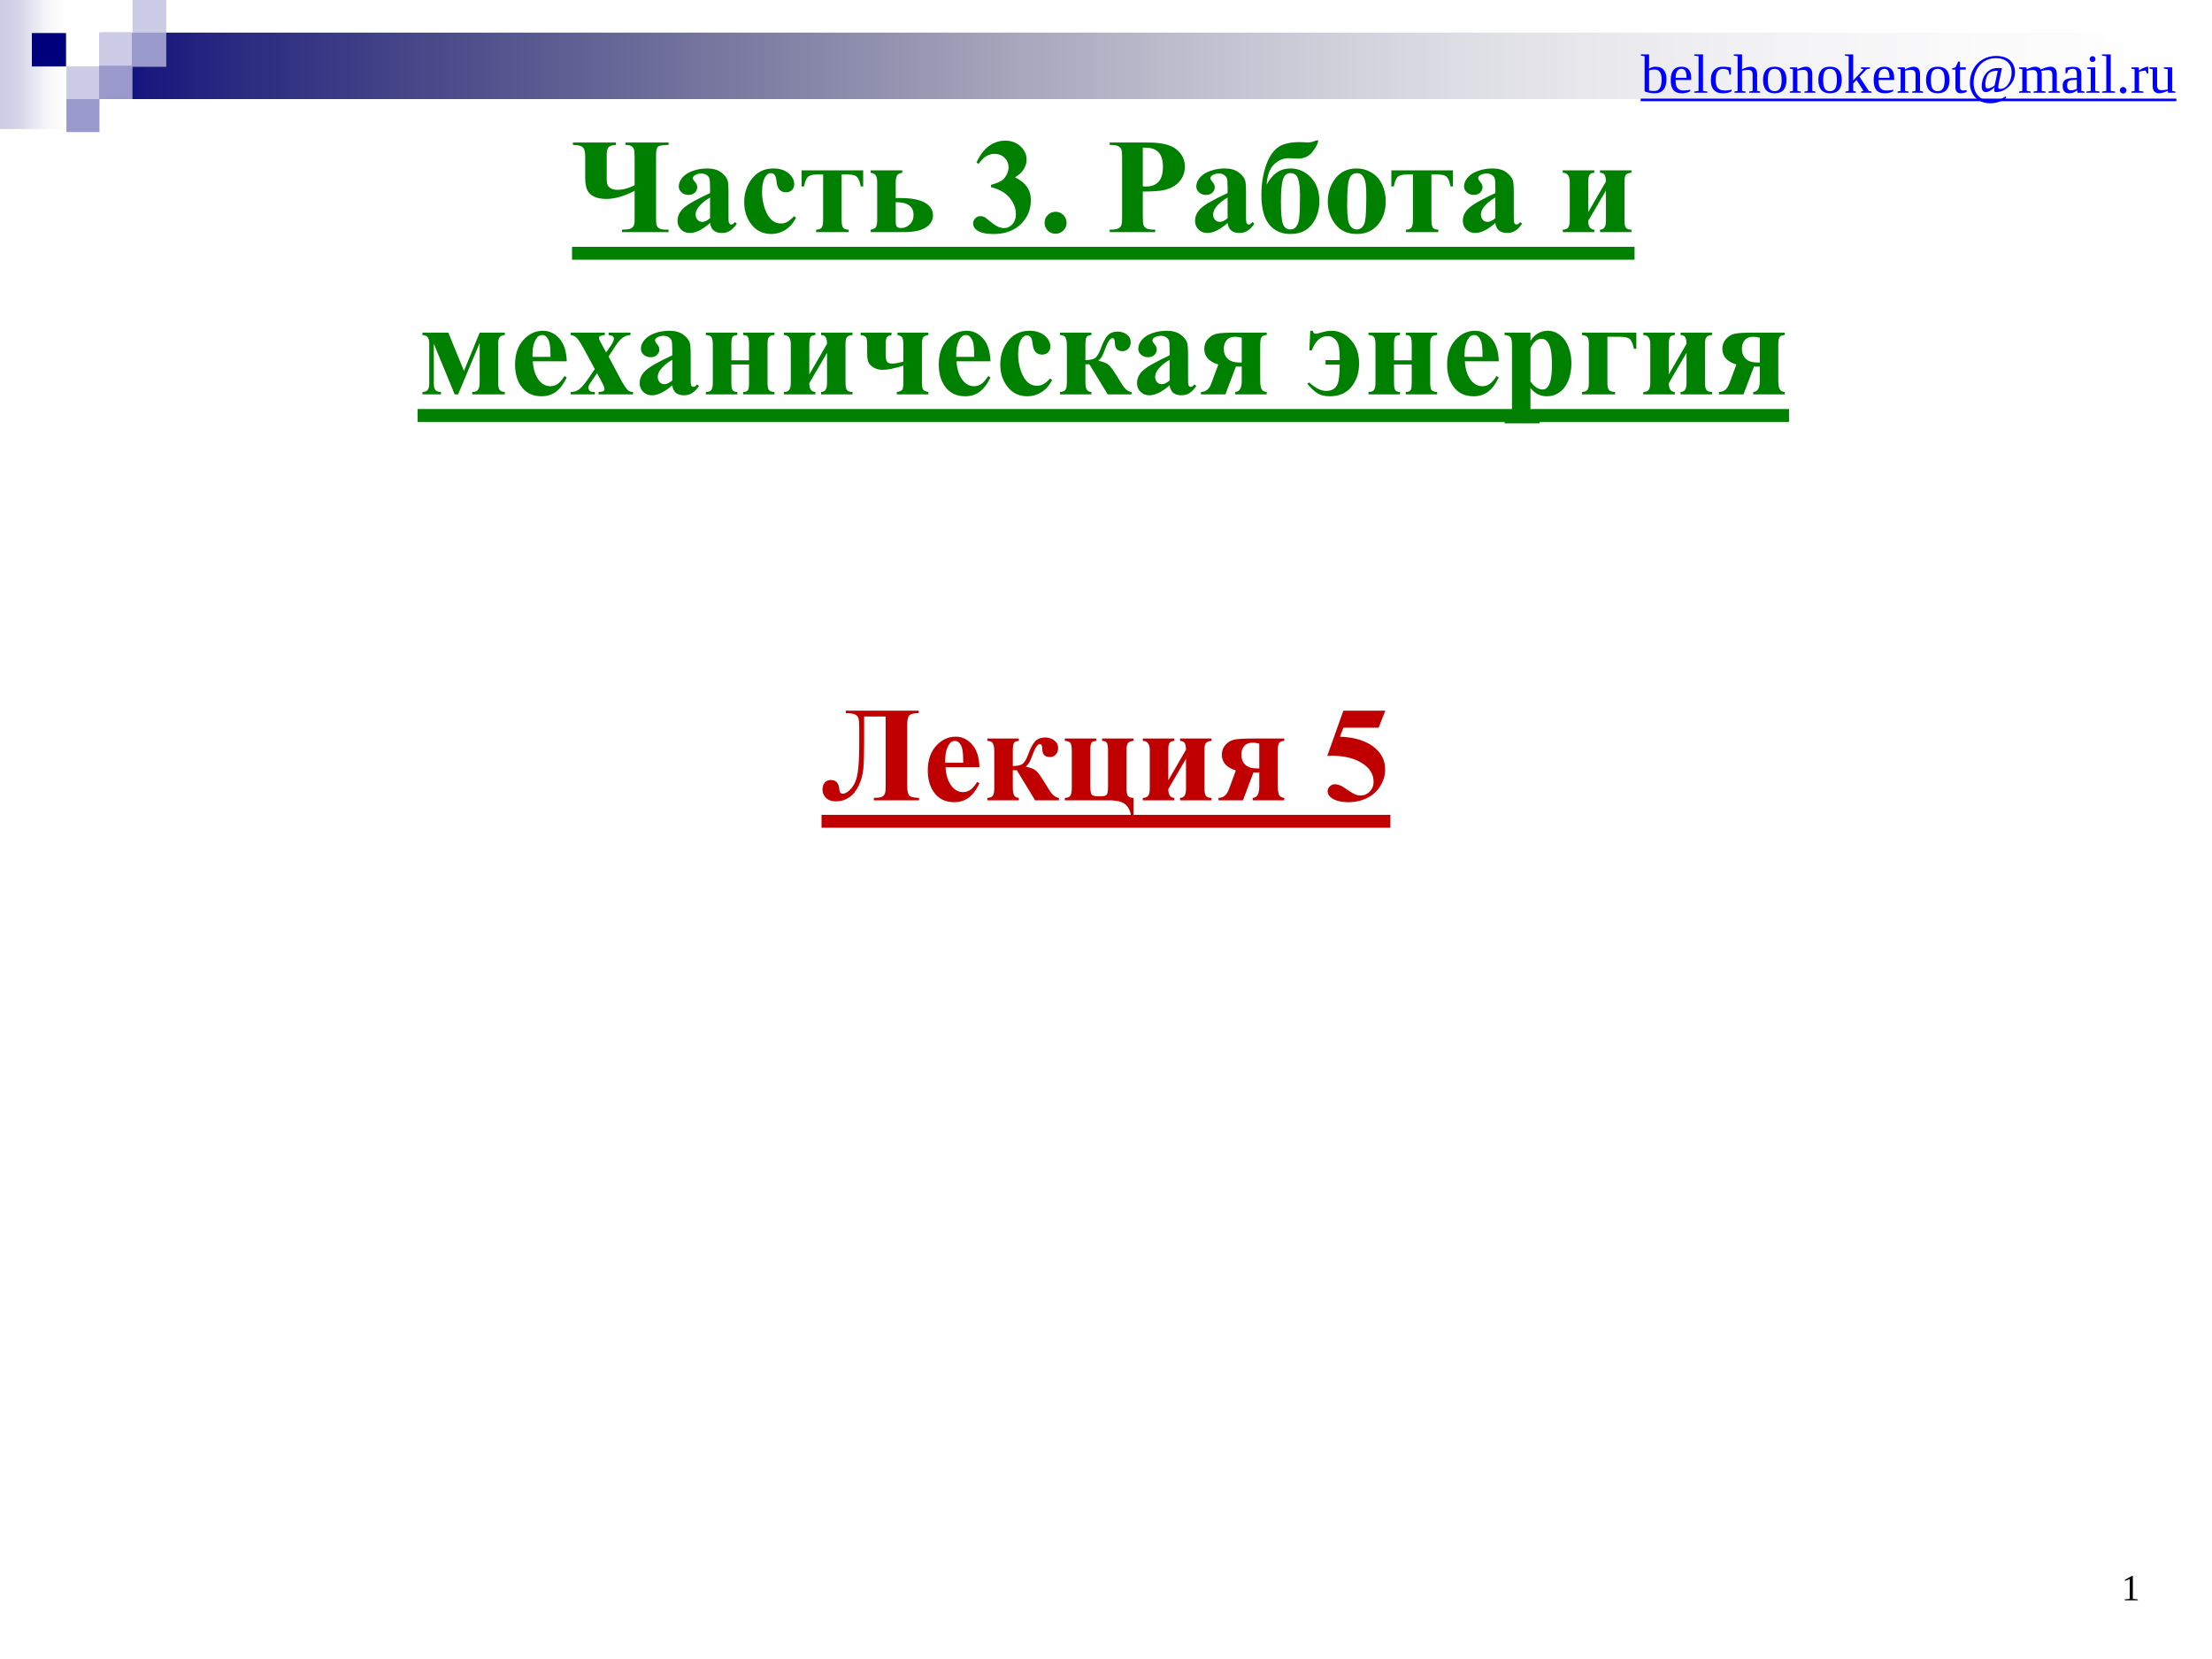 <?xml version="1.0" encoding="UTF-8"?>
<svg xmlns="http://www.w3.org/2000/svg" xmlns:xlink="http://www.w3.org/1999/xlink" width="720pt" height="540pt" viewBox="0 0 720 540" version="1.2">
<defs>
<g>
<symbol overflow="visible" id="glyph0-0">
<path style="stroke:none;" d="M 6.109 0 L 6.109 -27.547 L 28.141 -27.547 L 28.141 0 Z M 6.797 -0.688 L 27.453 -0.688 L 27.453 -26.844 L 6.797 -26.844 Z M 6.797 -0.688 "/>
</symbol>
<symbol overflow="visible" id="glyph0-1">
<path style="stroke:none;" d="M 31.578 -28.375 C 30.004 -28.375 28.988 -28.125 28.531 -27.625 C 28.07 -27.125 27.844 -26.191 27.844 -24.828 L 27.844 -4.547 C 27.844 -2.992 28.07 -1.988 28.531 -1.531 C 28.988 -1.07 30.039 -0.828 31.688 -0.797 L 31.688 0 L 16.969 0 L 16.969 -0.797 C 18.145 -0.797 18.973 -0.891 19.453 -1.078 C 19.941 -1.273 20.289 -1.594 20.5 -2.031 C 20.719 -2.477 20.828 -3.27 20.828 -4.406 L 20.828 -27.281 L 13.812 -27.281 L 13.812 -18.562 C 13.812 -14.926 13.723 -12.148 13.547 -10.234 C 13.367 -8.328 12.875 -6.516 12.062 -4.797 C 11.25 -3.086 10.203 -1.801 8.922 -0.938 C 7.648 -0.082 6.238 0.344 4.688 0.344 C 3.281 0.344 2.191 -0.023 1.422 -0.766 C 0.648 -1.504 0.266 -2.414 0.266 -3.5 C 0.266 -4.406 0.5 -5.148 0.969 -5.734 C 1.438 -6.316 2.117 -6.609 3.016 -6.609 C 4.66 -6.609 5.57 -5.582 5.75 -3.531 C 5.82 -2.613 6.176 -2.156 6.812 -2.156 C 7.719 -2.156 8.68 -2.758 9.703 -3.969 C 10.723 -5.176 11.395 -6.844 11.719 -8.969 C 12.051 -11.094 12.219 -14.172 12.219 -18.203 L 12.219 -23.703 C 12.219 -25.266 12.117 -26.305 11.922 -26.828 C 11.734 -27.359 11.363 -27.738 10.812 -27.969 C 10.258 -28.207 9.273 -28.344 7.859 -28.375 L 7.859 -29.172 L 31.578 -29.172 Z M 31.578 -28.375 "/>
</symbol>
<symbol overflow="visible" id="glyph0-2">
<path style="stroke:none;" d="M 18.531 -10.781 L 7.484 -10.781 C 7.617 -8.113 8.328 -6.004 9.609 -4.453 C 10.609 -3.266 11.801 -2.672 13.188 -2.672 C 14.051 -2.672 14.832 -2.91 15.531 -3.391 C 16.238 -3.867 16.992 -4.734 17.797 -5.984 L 18.531 -5.516 C 17.438 -3.285 16.227 -1.707 14.906 -0.781 C 13.594 0.145 12.066 0.609 10.328 0.609 C 7.348 0.609 5.086 -0.539 3.547 -2.844 C 2.316 -4.688 1.703 -6.977 1.703 -9.719 C 1.703 -13.082 2.609 -15.754 4.422 -17.734 C 6.234 -19.723 8.359 -20.719 10.797 -20.719 C 12.836 -20.719 14.609 -19.879 16.109 -18.203 C 17.609 -16.535 18.414 -14.062 18.531 -10.781 Z M 13.234 -12.219 C 13.234 -14.531 13.109 -16.113 12.859 -16.969 C 12.609 -17.832 12.219 -18.488 11.688 -18.938 C 11.383 -19.195 10.984 -19.328 10.484 -19.328 C 9.734 -19.328 9.125 -18.957 8.656 -18.219 C 7.801 -16.945 7.375 -15.195 7.375 -12.969 L 7.375 -12.219 Z M 13.234 -12.219 "/>
</symbol>
<symbol overflow="visible" id="glyph0-3">
<path style="stroke:none;" d="M 1.531 -20.109 L 11.766 -20.109 L 11.766 -19.328 C 10.992 -19.297 10.473 -19.078 10.203 -18.672 C 9.941 -18.273 9.812 -17.422 9.812 -16.109 L 9.812 -11.172 C 11.414 -11.172 12.516 -11.43 13.109 -11.953 C 13.703 -12.473 14.273 -13.473 14.828 -14.953 C 15.586 -17.035 16.359 -18.473 17.141 -19.266 C 17.922 -20.055 18.984 -20.453 20.328 -20.453 C 21.461 -20.453 22.453 -20.133 23.297 -19.5 C 24.141 -18.863 24.562 -18.02 24.562 -16.969 C 24.562 -16.164 24.312 -15.484 23.812 -14.922 C 23.32 -14.359 22.688 -14.078 21.906 -14.078 C 20.281 -14.078 19.453 -14.906 19.422 -16.562 C 19.41 -17.727 19.16 -18.312 18.672 -18.312 C 17.941 -18.312 17.203 -17.328 16.453 -15.359 C 15.859 -13.754 15.441 -12.742 15.203 -12.328 C 14.973 -11.91 14.582 -11.453 14.031 -10.953 C 15.477 -10.66 16.523 -10.27 17.172 -9.781 C 17.828 -9.301 18.688 -8.191 19.75 -6.453 L 21.672 -3.375 C 22.672 -1.738 23.723 -0.879 24.828 -0.797 L 24.828 0 L 17.078 0 L 11.109 -9.797 L 9.812 -9.797 L 9.812 -4.203 C 9.812 -2.93 9.961 -2.055 10.266 -1.578 C 10.566 -1.098 11.066 -0.836 11.766 -0.797 L 11.766 0 L 1.531 0 L 1.531 -0.797 C 2.195 -0.805 2.738 -0.984 3.156 -1.328 C 3.57 -1.672 3.781 -2.547 3.781 -3.953 L 3.781 -15.828 C 3.781 -17.16 3.617 -18.078 3.297 -18.578 C 2.973 -19.078 2.383 -19.328 1.531 -19.328 Z M 1.531 -20.109 "/>
</symbol>
<symbol overflow="visible" id="glyph0-4">
<path style="stroke:none;" d="M 23.859 -0.797 L 23.859 5.297 L 23.047 5.297 C 22.898 3.629 22.312 2.328 21.281 1.391 C 20.258 0.461 18.43 0 15.797 0 L 1.5 0 L 1.5 -0.797 C 2.363 -0.797 2.957 -1.02 3.281 -1.469 C 3.602 -1.926 3.766 -2.836 3.766 -4.203 L 3.766 -16.109 C 3.766 -17.555 3.582 -18.445 3.219 -18.781 C 2.863 -19.125 2.289 -19.305 1.5 -19.328 L 1.5 -20.109 L 11.75 -20.109 L 11.75 -19.328 C 11.02 -19.297 10.508 -19.117 10.219 -18.797 C 9.938 -18.473 9.797 -17.648 9.797 -16.328 L 9.797 -4.547 C 9.797 -3.141 9.941 -2.25 10.234 -1.875 C 10.523 -1.508 11.172 -1.328 12.172 -1.328 L 13.344 -1.328 C 14.238 -1.328 14.832 -1.5 15.125 -1.844 C 15.414 -2.188 15.562 -3.051 15.562 -4.438 L 15.562 -16.109 C 15.562 -17.473 15.426 -18.348 15.156 -18.734 C 14.895 -19.129 14.383 -19.328 13.625 -19.328 L 13.625 -20.109 L 23.859 -20.109 L 23.859 -19.328 C 23.016 -19.297 22.422 -19.066 22.078 -18.641 C 21.742 -18.223 21.578 -17.453 21.578 -16.328 L 21.578 -4.109 C 21.578 -2.785 21.723 -1.906 22.016 -1.469 C 22.316 -1.031 22.93 -0.805 23.859 -0.797 Z M 23.859 -0.797 "/>
</symbol>
<symbol overflow="visible" id="glyph0-5">
<path style="stroke:none;" d="M 13.625 0 L 13.625 -0.797 C 14.914 -0.797 15.562 -1.754 15.562 -3.672 L 15.562 -13.531 L 9.797 -3.672 C 9.805 -1.797 10.457 -0.836 11.75 -0.797 L 11.75 0 L 1.5 0 L 1.5 -0.797 C 2.32 -0.797 2.906 -1.023 3.25 -1.484 C 3.594 -1.941 3.766 -2.742 3.766 -3.891 L 3.766 -16.312 C 3.766 -18.32 3.008 -19.328 1.5 -19.328 L 1.5 -20.109 L 11.75 -20.109 L 11.75 -19.328 C 11 -19.297 10.484 -19.078 10.203 -18.672 C 9.93 -18.273 9.797 -17.488 9.797 -16.312 L 9.797 -6.5 L 15.562 -16.484 C 15.539 -17.547 15.379 -18.285 15.078 -18.703 C 14.773 -19.117 14.289 -19.328 13.625 -19.328 L 13.625 -20.109 L 23.859 -20.109 L 23.859 -19.328 C 23.086 -19.305 22.516 -19.109 22.141 -18.734 C 21.766 -18.367 21.578 -17.656 21.578 -16.594 L 21.578 -3.781 C 21.578 -2.594 21.742 -1.797 22.078 -1.391 C 22.422 -0.992 23.016 -0.797 23.859 -0.797 L 23.859 0 Z M 13.625 0 "/>
</symbol>
<symbol overflow="visible" id="glyph0-6">
<path style="stroke:none;" d="M 22.156 -20.109 L 22.156 -19.328 C 21.488 -19.328 20.969 -19.145 20.594 -18.781 C 20.227 -18.426 20.047 -17.566 20.047 -16.203 L 20.047 -4.734 C 20.047 -3.242 20.203 -2.227 20.516 -1.688 C 20.836 -1.145 21.383 -0.848 22.156 -0.797 L 22.156 0 L 11.891 0 L 11.891 -0.797 C 13.316 -0.867 14.031 -2.07 14.031 -4.406 L 14.031 -9.078 C 13.508 -9.047 13.211 -9.031 13.141 -9.031 C 12.93 -9.031 12.598 -9.047 12.141 -9.078 L 8.719 0 L 0.75 0 L 0.75 -0.797 C 2.312 -0.805 3.426 -1.695 4.094 -3.469 L 6.406 -9.719 C 3.363 -10.664 1.844 -12.375 1.844 -14.844 C 1.844 -16.102 2.242 -17.176 3.047 -18.062 C 3.859 -18.957 4.805 -19.52 5.891 -19.75 C 6.973 -19.988 8.891 -20.109 11.641 -20.109 Z M 14.031 -18.453 C 13.188 -18.66 12.473 -18.766 11.891 -18.766 C 10.672 -18.766 9.75 -18.395 9.125 -17.656 C 8.508 -16.914 8.203 -15.984 8.203 -14.859 C 8.203 -13.484 8.629 -12.391 9.484 -11.578 C 10.348 -10.773 11.633 -10.375 13.344 -10.375 C 13.5 -10.375 13.727 -10.379 14.031 -10.391 Z M 14.031 -18.453 "/>
</symbol>
<symbol overflow="visible" id="glyph0-7">
<path style="stroke:none;" d=""/>
</symbol>
<symbol overflow="visible" id="glyph0-8">
<path style="stroke:none;" d="M 6.719 -29.172 L 20.375 -29.172 L 18.203 -23.625 L 6.719 -23.625 L 5.609 -20.719 C 10.555 -20.531 14.367 -19.297 17.047 -17.016 C 19.234 -15.141 20.328 -12.801 20.328 -10 C 20.328 -8.207 19.816 -6.453 18.797 -4.734 C 17.785 -3.023 16.352 -1.707 14.5 -0.781 C 12.645 0.145 10.613 0.609 8.406 0.609 C 6.031 0.609 4.203 0.16 2.922 -0.734 C 2.035 -1.359 1.594 -2.078 1.594 -2.891 C 1.594 -3.504 1.82 -4.047 2.281 -4.516 C 2.75 -4.992 3.297 -5.234 3.922 -5.234 C 4.473 -5.234 5.035 -5.117 5.609 -4.891 C 6.18 -4.66 7.164 -4.055 8.562 -3.078 C 9.438 -2.473 10.191 -2.055 10.828 -1.828 C 11.266 -1.66 11.766 -1.578 12.328 -1.578 C 13.504 -1.578 14.504 -2.004 15.328 -2.859 C 16.148 -3.723 16.562 -4.754 16.562 -5.953 C 16.562 -8.484 15.301 -10.535 12.781 -12.109 C 10.258 -13.691 7.078 -14.484 3.234 -14.484 C 2.836 -14.484 2.254 -14.473 1.484 -14.453 Z M 6.719 -29.172 "/>
</symbol>
<symbol overflow="visible" id="glyph0-9">
<path style="stroke:none;" d="M 1.578 -20.109 L 9.984 -20.109 L 15.078 -7.641 L 20.188 -20.109 L 28.375 -20.109 L 28.375 -19.328 C 27.582 -19.273 27.02 -19.035 26.688 -18.609 C 26.363 -18.191 26.203 -17.438 26.203 -16.344 L 26.203 -3.844 C 26.203 -2.719 26.352 -1.938 26.656 -1.5 C 26.969 -1.07 27.539 -0.836 28.375 -0.797 L 28.375 0 L 17.766 0 L 17.766 -0.797 C 18.66 -0.805 19.285 -1.039 19.641 -1.5 C 20.004 -1.957 20.188 -2.738 20.188 -3.844 L 20.188 -16.734 L 13.172 0 L 12.062 0 L 5.266 -16.5 L 5.266 -3.5 C 5.266 -2.57 5.422 -1.898 5.734 -1.484 C 6.055 -1.066 6.676 -0.836 7.594 -0.797 L 7.594 0 L 1.578 0 L 1.578 -0.797 C 2.379 -0.828 2.945 -1.051 3.281 -1.469 C 3.613 -1.895 3.781 -2.625 3.781 -3.656 L 3.781 -16.5 C 3.781 -17.488 3.613 -18.191 3.281 -18.609 C 2.957 -19.035 2.391 -19.273 1.578 -19.328 Z M 1.578 -20.109 "/>
</symbol>
<symbol overflow="visible" id="glyph0-10">
<path style="stroke:none;" d="M 13.375 -12.328 L 16.875 -5.703 C 18.07 -3.391 19.023 -1.926 19.734 -1.312 C 20.117 -0.977 20.648 -0.801 21.328 -0.781 L 21.328 0 L 10.109 0 L 10.109 -0.781 C 10.984 -0.844 11.523 -0.953 11.734 -1.109 C 11.941 -1.273 12.047 -1.492 12.047 -1.766 C 12.047 -2.16 11.816 -2.789 11.359 -3.656 L 9.609 -6.922 L 8.125 -4.75 C 7.457 -3.758 7.082 -3.172 7 -2.984 C 6.875 -2.711 6.812 -2.473 6.812 -2.266 C 6.812 -1.93 6.879 -1.648 7.016 -1.422 C 7.16 -1.203 7.348 -1.039 7.578 -0.938 C 7.816 -0.832 8.254 -0.781 8.891 -0.781 L 8.891 0 L 1.016 0 L 1.016 -0.781 C 1.984 -0.781 2.875 -1.047 3.688 -1.578 C 4.5 -2.117 5.68 -3.531 7.234 -5.812 L 8.891 -8.266 L 5.422 -14.672 C 4.285 -16.766 3.438 -18.047 2.875 -18.516 C 2.32 -18.992 1.703 -19.266 1.016 -19.328 L 1.016 -20.109 L 12.156 -20.109 L 12.156 -19.328 L 11.578 -19.297 L 10.453 -18.906 C 10.336 -18.812 10.281 -18.648 10.281 -18.422 C 10.281 -18.203 10.316 -17.977 10.391 -17.75 C 10.43 -17.645 10.633 -17.258 11 -16.594 L 12.562 -13.656 L 13.375 -14.828 C 14.531 -16.398 15.109 -17.504 15.109 -18.141 C 15.109 -18.441 14.977 -18.695 14.719 -18.906 C 14.469 -19.113 14.02 -19.254 13.375 -19.328 L 13.375 -20.109 L 20.5 -20.109 L 20.5 -19.328 C 19.625 -19.297 18.805 -19.023 18.047 -18.516 C 17.285 -18.004 16.43 -17.02 15.484 -15.562 Z M 13.375 -12.328 "/>
</symbol>
<symbol overflow="visible" id="glyph0-11">
<path style="stroke:none;" d="M 12.594 -2.969 C 10.133 -0.801 7.93 0.281 5.984 0.281 C 4.836 0.281 3.883 -0.094 3.125 -0.844 C 2.363 -1.602 1.984 -2.547 1.984 -3.672 C 1.984 -5.211 2.641 -6.594 3.953 -7.812 C 5.273 -9.039 8.156 -10.676 12.594 -12.719 L 12.594 -14.734 C 12.594 -16.254 12.508 -17.211 12.344 -17.609 C 12.176 -18.004 11.863 -18.348 11.406 -18.641 C 10.945 -18.93 10.43 -19.078 9.859 -19.078 C 8.922 -19.078 8.148 -18.867 7.547 -18.453 C 7.18 -18.203 7 -17.906 7 -17.562 C 7 -17.258 7.195 -16.883 7.594 -16.438 C 8.133 -15.82 8.406 -15.227 8.406 -14.656 C 8.406 -13.945 8.145 -13.344 7.625 -12.844 C 7.102 -12.352 6.422 -12.109 5.578 -12.109 C 4.672 -12.109 3.91 -12.379 3.297 -12.922 C 2.691 -13.473 2.391 -14.113 2.391 -14.844 C 2.391 -15.875 2.797 -16.859 3.609 -17.797 C 4.43 -18.742 5.57 -19.469 7.031 -19.969 C 8.5 -20.469 10.02 -20.719 11.594 -20.719 C 13.5 -20.719 15.008 -20.312 16.125 -19.5 C 17.238 -18.688 17.957 -17.812 18.281 -16.875 C 18.488 -16.27 18.594 -14.883 18.594 -12.719 L 18.594 -4.906 C 18.594 -3.988 18.625 -3.41 18.688 -3.172 C 18.758 -2.93 18.867 -2.754 19.016 -2.641 C 19.16 -2.523 19.328 -2.469 19.516 -2.469 C 19.891 -2.469 20.27 -2.734 20.656 -3.266 L 21.297 -2.75 C 20.578 -1.688 19.832 -0.914 19.062 -0.438 C 18.301 0.039 17.43 0.281 16.453 0.281 C 15.305 0.281 14.41 0.016 13.766 -0.516 C 13.117 -1.055 12.727 -1.875 12.594 -2.969 Z M 12.594 -4.547 L 12.594 -11.281 C 10.852 -10.258 9.562 -9.164 8.719 -8 C 8.156 -7.227 7.875 -6.445 7.875 -5.656 C 7.875 -5 8.109 -4.422 8.578 -3.922 C 8.941 -3.523 9.445 -3.328 10.094 -3.328 C 10.812 -3.328 11.645 -3.734 12.594 -4.547 Z M 12.594 -4.547 "/>
</symbol>
<symbol overflow="visible" id="glyph0-12">
<path style="stroke:none;" d="M 1.5 0 L 1.5 -0.797 C 2.332 -0.797 2.914 -1.004 3.25 -1.422 C 3.594 -1.848 3.766 -2.656 3.766 -3.844 L 3.766 -16.203 C 3.766 -17.461 3.598 -18.297 3.266 -18.703 C 2.941 -19.117 2.352 -19.328 1.5 -19.328 L 1.5 -20.109 L 11.75 -20.109 L 11.75 -19.328 C 11.031 -19.297 10.523 -19.109 10.234 -18.766 C 9.941 -18.422 9.797 -17.641 9.797 -16.422 L 9.797 -11.109 L 15.562 -11.109 L 15.562 -16.422 C 15.562 -17.422 15.453 -18.156 15.234 -18.625 C 15.016 -19.094 14.477 -19.328 13.625 -19.328 L 13.625 -20.109 L 23.844 -20.109 L 23.844 -19.328 C 23.008 -19.328 22.422 -19.117 22.078 -18.703 C 21.742 -18.297 21.578 -17.613 21.578 -16.656 L 21.578 -3.844 C 21.578 -2.582 21.738 -1.766 22.062 -1.391 C 22.395 -1.023 22.988 -0.828 23.844 -0.797 L 23.844 0 L 13.625 0 L 13.625 -0.797 C 14.332 -0.805 14.832 -0.973 15.125 -1.297 C 15.414 -1.617 15.562 -2.422 15.562 -3.703 L 15.562 -9.75 L 9.797 -9.75 L 9.797 -3.844 C 9.797 -2.57 9.941 -1.742 10.234 -1.359 C 10.523 -0.984 11.031 -0.797 11.75 -0.797 L 11.75 0 Z M 1.5 0 "/>
</symbol>
<symbol overflow="visible" id="glyph0-13">
<path style="stroke:none;" d="M 23.172 -20.109 L 23.172 -19.328 C 22.441 -19.254 21.906 -19.031 21.562 -18.656 C 21.227 -18.281 21.062 -17.469 21.062 -16.219 L 21.062 -4.328 C 21.062 -2.785 21.203 -1.848 21.484 -1.516 C 21.766 -1.18 22.328 -0.941 23.172 -0.797 L 23.172 0 L 12.891 0 L 12.891 -0.797 C 13.859 -0.941 14.457 -1.191 14.688 -1.547 C 14.914 -1.91 15.031 -2.836 15.031 -4.328 L 15.031 -9.375 C 12.156 -8.457 9.898 -8 8.266 -8 C 7.086 -8 6.07 -8.273 5.219 -8.828 C 4.375 -9.379 3.832 -9.977 3.594 -10.625 C 3.363 -11.27 3.25 -12.16 3.25 -13.297 L 3.25 -16 C 3.25 -17.363 3.117 -18.227 2.859 -18.594 C 2.598 -18.957 2.02 -19.203 1.125 -19.328 L 1.125 -20.109 L 11.172 -20.109 L 11.172 -19.328 C 10.578 -19.234 10.109 -19.023 9.766 -18.703 C 9.43 -18.379 9.266 -17.551 9.266 -16.219 L 9.266 -13.297 C 9.266 -12.035 9.395 -11.176 9.656 -10.719 C 9.926 -10.258 10.531 -10.031 11.469 -10.031 C 12.301 -10.031 13.488 -10.25 15.031 -10.688 L 15.031 -16 C 15.031 -17.25 14.91 -18.078 14.672 -18.484 C 14.43 -18.898 13.91 -19.18 13.109 -19.328 L 13.109 -20.109 Z M 23.172 -20.109 "/>
</symbol>
<symbol overflow="visible" id="glyph0-14">
<path style="stroke:none;" d="M 17.906 -5.188 L 18.562 -4.672 C 17.613 -2.891 16.43 -1.562 15.016 -0.688 C 13.609 0.176 12.109 0.609 10.516 0.609 C 7.836 0.609 5.691 -0.398 4.078 -2.422 C 2.473 -4.453 1.672 -6.883 1.672 -9.719 C 1.672 -12.457 2.406 -14.867 3.875 -16.953 C 5.633 -19.461 8.066 -20.719 11.172 -20.719 C 13.242 -20.719 14.895 -20.191 16.125 -19.141 C 17.352 -18.098 17.969 -16.93 17.969 -15.641 C 17.969 -14.828 17.719 -14.176 17.219 -13.688 C 16.727 -13.195 16.082 -12.953 15.281 -12.953 C 14.426 -12.953 13.723 -13.227 13.172 -13.781 C 12.617 -14.344 12.281 -15.344 12.156 -16.781 C 12.07 -17.688 11.863 -18.316 11.531 -18.672 C 11.195 -19.035 10.812 -19.219 10.375 -19.219 C 9.688 -19.219 9.098 -18.848 8.609 -18.109 C 7.859 -17.004 7.484 -15.312 7.484 -13.031 C 7.484 -11.145 7.785 -9.336 8.391 -7.609 C 8.992 -5.879 9.816 -4.594 10.859 -3.75 C 11.648 -3.125 12.582 -2.812 13.656 -2.812 C 14.363 -2.812 15.031 -2.977 15.656 -3.312 C 16.289 -3.645 17.039 -4.27 17.906 -5.188 Z M 17.906 -5.188 "/>
</symbol>
<symbol overflow="visible" id="glyph0-15">
<path style="stroke:none;" d="M 2.375 -20.719 L 1.578 -20.719 L 1.281 -14.328 L 2.078 -14.328 C 3.223 -17.422 4.941 -18.969 7.234 -18.969 C 8.141 -18.969 8.922 -18.656 9.578 -18.031 C 10.234 -17.414 10.66 -16.633 10.859 -15.688 C 11.055 -14.738 11.156 -13.234 11.156 -11.172 L 6.547 -11.172 L 6.547 -9.688 L 11.156 -9.688 C 11.133 -7.406 11.016 -5.695 10.797 -4.562 C 10.578 -3.426 10.133 -2.57 9.469 -2 C 8.801 -1.426 7.891 -1.141 6.734 -1.141 C 5.035 -1.141 3.219 -2.051 1.281 -3.875 L 0.609 -3.484 C 1.797 -2.023 2.91 -0.977 3.953 -0.344 C 4.992 0.289 6.312 0.609 7.906 0.609 C 10.957 0.609 13.312 -0.41 14.969 -2.453 C 16.633 -4.504 17.469 -7.035 17.469 -10.047 C 17.469 -13.191 16.578 -15.754 14.797 -17.734 C 13.016 -19.723 10.906 -20.719 8.469 -20.719 C 7.52 -20.719 6.398 -20.523 5.109 -20.141 C 4.203 -19.867 3.633 -19.734 3.406 -19.734 C 2.863 -19.734 2.52 -20.062 2.375 -20.719 Z M 2.375 -20.719 "/>
</symbol>
<symbol overflow="visible" id="glyph0-16">
<path style="stroke:none;" d="M 9.266 -2.047 L 9.266 5.438 C 9.266 6.477 9.348 7.18 9.516 7.547 C 9.68 7.922 9.938 8.191 10.281 8.359 C 10.625 8.535 11.301 8.625 12.312 8.625 L 12.312 9.422 L 0.844 9.422 L 0.844 8.625 C 1.727 8.594 2.383 8.344 2.812 7.875 C 3.102 7.539 3.25 6.688 3.25 5.312 L 3.25 -15.922 C 3.25 -17.336 3.082 -18.242 2.75 -18.641 C 2.426 -19.035 1.789 -19.266 0.844 -19.328 L 0.844 -20.109 L 9.266 -20.109 L 9.266 -17.469 C 9.973 -18.5 10.691 -19.242 11.422 -19.703 C 12.473 -20.379 13.613 -20.719 14.844 -20.719 C 16.32 -20.719 17.664 -20.25 18.875 -19.312 C 20.094 -18.383 21.016 -17.098 21.641 -15.453 C 22.273 -13.816 22.594 -12.051 22.594 -10.156 C 22.594 -8.113 22.266 -6.25 21.609 -4.562 C 20.953 -2.883 20.004 -1.602 18.766 -0.719 C 17.523 0.164 16.145 0.609 14.625 0.609 C 13.52 0.609 12.488 0.363 11.531 -0.125 C 10.812 -0.5 10.055 -1.141 9.266 -2.047 Z M 9.266 -4.219 C 10.504 -2.469 11.828 -1.594 13.234 -1.594 C 14.004 -1.594 14.641 -2 15.141 -2.812 C 15.891 -4.02 16.266 -6.316 16.266 -9.703 C 16.266 -13.172 15.852 -15.547 15.031 -16.828 C 14.488 -17.672 13.758 -18.094 12.844 -18.094 C 11.395 -18.094 10.203 -17.047 9.266 -14.953 Z M 9.266 -4.219 "/>
</symbol>
<symbol overflow="visible" id="glyph0-17">
<path style="stroke:none;" d="M 1.547 -0.797 C 2.379 -0.848 2.957 -1.062 3.281 -1.438 C 3.613 -1.82 3.781 -2.582 3.781 -3.719 L 3.781 -16.5 C 3.781 -17.52 3.625 -18.227 3.312 -18.625 C 3.008 -19.02 2.422 -19.254 1.547 -19.328 L 1.547 -20.109 L 19.234 -20.109 L 19.234 -14.859 L 18.438 -14.859 C 18.102 -16.492 17.648 -17.551 17.078 -18.031 C 16.504 -18.52 15.41 -18.766 13.797 -18.766 L 9.812 -18.766 L 9.812 -3.594 C 9.812 -2.594 9.973 -1.883 10.297 -1.469 C 10.629 -1.051 11.301 -0.828 12.312 -0.797 L 12.312 0 L 1.547 0 Z M 1.547 -0.797 "/>
</symbol>
<symbol overflow="visible" id="glyph1-0">
<path style="stroke:none;" d="M 1.469 0 L 1.469 -29.375 L 13.172 -29.375 L 13.172 0 Z M 2.922 -1.469 L 11.703 -1.469 L 11.703 -27.906 L 2.922 -27.906 Z M 2.922 -1.469 "/>
</symbol>
<symbol overflow="visible" id="glyph1-1">
<path style="stroke:none;" d=""/>
</symbol>
<symbol overflow="visible" id="glyph2-0">
<path style="stroke:none;" d="M 0.594 0 L 0.594 -12 L 5.375 -12 L 5.375 0 Z M 1.203 -0.594 L 4.781 -0.594 L 4.781 -11.406 L 1.203 -11.406 Z M 1.203 -0.594 "/>
</symbol>
<symbol overflow="visible" id="glyph2-1">
<path style="stroke:none;" d="M 6.734 -4.359 C 6.734 -4.953 6.676 -5.453 6.562 -5.859 C 6.457 -6.273 6.301 -6.609 6.094 -6.859 C 5.895 -7.109 5.656 -7.285 5.375 -7.391 C 5.094 -7.504 4.781 -7.562 4.438 -7.562 C 4.289 -7.562 4.133 -7.555 3.969 -7.547 C 3.812 -7.535 3.656 -7.516 3.5 -7.484 C 3.344 -7.453 3.191 -7.422 3.047 -7.391 C 2.898 -7.359 2.77 -7.316 2.656 -7.266 L 2.656 -0.719 C 2.906 -0.676 3.188 -0.641 3.5 -0.609 C 3.82 -0.586 4.133 -0.578 4.438 -0.578 C 5.238 -0.578 5.82 -0.895 6.188 -1.531 C 6.551 -2.164 6.734 -3.109 6.734 -4.359 Z M 1.203 -11.891 L 0 -12.094 L 0 -12.484 L 2.656 -12.484 L 2.656 -9.531 C 2.656 -9.426 2.656 -9.301 2.656 -9.156 C 2.656 -9.008 2.648 -8.859 2.641 -8.703 C 2.641 -8.547 2.633 -8.391 2.625 -8.234 C 2.625 -8.078 2.617 -7.93 2.609 -7.797 C 2.867 -8.004 3.188 -8.172 3.562 -8.297 C 3.945 -8.422 4.367 -8.484 4.828 -8.484 C 5.953 -8.484 6.812 -8.141 7.406 -7.453 C 8.008 -6.773 8.312 -5.742 8.312 -4.359 C 8.312 -3.66 8.234 -3.031 8.078 -2.469 C 7.93 -1.914 7.695 -1.441 7.375 -1.047 C 7.062 -0.648 6.66 -0.348 6.172 -0.141 C 5.691 0.066 5.125 0.172 4.469 0.172 C 4.188 0.172 3.898 0.156 3.609 0.125 C 3.316 0.094 3.031 0.051 2.75 0 C 2.469 -0.051 2.191 -0.113 1.922 -0.188 C 1.66 -0.258 1.422 -0.344 1.203 -0.438 Z M 1.203 -11.891 "/>
</symbol>
<symbol overflow="visible" id="glyph2-2">
<path style="stroke:none;" d="M 2.281 -4.156 L 2.281 -4 C 2.281 -3.57 2.312 -3.16 2.375 -2.766 C 2.438 -2.379 2.562 -2.035 2.75 -1.734 C 2.938 -1.43 3.195 -1.188 3.531 -1 C 3.863 -0.82 4.301 -0.734 4.844 -0.734 C 5.02 -0.734 5.203 -0.738 5.391 -0.75 C 5.586 -0.77 5.781 -0.789 5.969 -0.812 C 6.164 -0.844 6.352 -0.867 6.531 -0.891 C 6.719 -0.922 6.891 -0.957 7.047 -1 L 7.047 -0.5 C 6.91 -0.414 6.742 -0.332 6.547 -0.25 C 6.359 -0.164 6.148 -0.094 5.922 -0.031 C 5.691 0.031 5.445 0.078 5.188 0.109 C 4.938 0.148 4.676 0.172 4.406 0.172 C 3.727 0.172 3.148 0.078 2.672 -0.109 C 2.203 -0.297 1.82 -0.57 1.531 -0.938 C 1.238 -1.312 1.023 -1.77 0.891 -2.312 C 0.766 -2.852 0.703 -3.477 0.703 -4.188 C 0.703 -5.633 1.004 -6.711 1.609 -7.422 C 2.211 -8.129 3.07 -8.484 4.188 -8.484 C 4.633 -8.484 5.047 -8.422 5.422 -8.297 C 5.805 -8.18 6.141 -7.984 6.422 -7.703 C 6.711 -7.43 6.941 -7.066 7.109 -6.609 C 7.273 -6.148 7.359 -5.57 7.359 -4.875 L 7.359 -4.156 Z M 4.188 -7.781 C 3.863 -7.781 3.582 -7.707 3.344 -7.562 C 3.102 -7.426 2.906 -7.234 2.75 -6.984 C 2.594 -6.734 2.477 -6.426 2.406 -6.062 C 2.332 -5.707 2.297 -5.305 2.297 -4.859 L 5.844 -4.859 C 5.844 -5.305 5.816 -5.707 5.766 -6.062 C 5.711 -6.426 5.625 -6.734 5.5 -6.984 C 5.375 -7.234 5.203 -7.426 4.984 -7.562 C 4.773 -7.707 4.508 -7.781 4.188 -7.781 Z M 4.188 -7.781 "/>
</symbol>
<symbol overflow="visible" id="glyph2-3">
<path style="stroke:none;" d="M 3.219 -0.609 L 4.641 -0.391 L 4.641 0 L 0.359 0 L 0.359 -0.391 L 1.766 -0.609 L 1.766 -11.891 L 0.359 -12.094 L 0.359 -12.484 L 3.219 -12.484 Z M 3.219 -0.609 "/>
</symbol>
<symbol overflow="visible" id="glyph2-4">
<path style="stroke:none;" d="M 7.438 -0.5 C 7.281 -0.383 7.098 -0.285 6.891 -0.203 C 6.68 -0.117 6.457 -0.051 6.219 0 C 5.977 0.062 5.727 0.102 5.469 0.125 C 5.207 0.156 4.953 0.172 4.703 0.172 C 3.984 0.172 3.367 0.078 2.859 -0.109 C 2.359 -0.305 1.945 -0.594 1.625 -0.969 C 1.301 -1.344 1.062 -1.801 0.906 -2.344 C 0.758 -2.895 0.688 -3.508 0.688 -4.188 C 0.688 -4.938 0.785 -5.582 0.984 -6.125 C 1.18 -6.664 1.453 -7.109 1.797 -7.453 C 2.148 -7.805 2.566 -8.066 3.047 -8.234 C 3.535 -8.398 4.066 -8.484 4.641 -8.484 C 5.117 -8.484 5.578 -8.453 6.016 -8.391 C 6.461 -8.336 6.867 -8.273 7.234 -8.203 L 7.234 -5.906 L 6.75 -5.906 L 6.375 -7.359 C 6.156 -7.484 5.891 -7.582 5.578 -7.656 C 5.273 -7.738 4.957 -7.781 4.625 -7.781 C 4.238 -7.781 3.898 -7.707 3.609 -7.562 C 3.328 -7.426 3.082 -7.211 2.875 -6.922 C 2.676 -6.629 2.523 -6.258 2.422 -5.812 C 2.316 -5.363 2.266 -4.82 2.266 -4.188 C 2.266 -3.664 2.305 -3.191 2.391 -2.766 C 2.484 -2.336 2.641 -1.973 2.859 -1.672 C 3.086 -1.379 3.391 -1.148 3.766 -0.984 C 4.141 -0.816 4.617 -0.734 5.203 -0.734 C 5.398 -0.734 5.602 -0.738 5.812 -0.75 C 6.02 -0.77 6.223 -0.789 6.422 -0.812 C 6.617 -0.844 6.801 -0.875 6.969 -0.906 C 7.145 -0.945 7.301 -0.988 7.438 -1.031 Z M 7.438 -0.5 "/>
</symbol>
<symbol overflow="visible" id="glyph2-5">
<path style="stroke:none;" d="M 2.859 -8.906 C 2.859 -8.832 2.859 -8.734 2.859 -8.609 C 2.859 -8.492 2.852 -8.375 2.844 -8.25 C 2.844 -8.125 2.836 -8 2.828 -7.875 C 2.828 -7.758 2.816 -7.664 2.797 -7.594 C 2.961 -7.688 3.16 -7.785 3.391 -7.891 C 3.629 -7.992 3.875 -8.086 4.125 -8.172 C 4.383 -8.266 4.641 -8.336 4.891 -8.391 C 5.148 -8.453 5.383 -8.484 5.594 -8.484 C 5.914 -8.484 6.207 -8.438 6.469 -8.344 C 6.727 -8.258 6.953 -8.117 7.141 -7.922 C 7.336 -7.734 7.488 -7.484 7.594 -7.172 C 7.707 -6.859 7.766 -6.484 7.766 -6.047 L 7.766 -0.609 L 8.766 -0.391 L 8.766 0 L 5.203 0 L 5.203 -0.391 L 6.297 -0.609 L 6.297 -5.938 C 6.297 -6.426 6.176 -6.801 5.938 -7.062 C 5.707 -7.32 5.344 -7.453 4.844 -7.453 C 4.676 -7.453 4.5 -7.441 4.312 -7.422 C 4.133 -7.41 3.953 -7.391 3.766 -7.359 C 3.586 -7.336 3.422 -7.312 3.266 -7.281 C 3.109 -7.25 2.973 -7.223 2.859 -7.203 L 2.859 -0.609 L 3.984 -0.391 L 3.984 0 L 0.359 0 L 0.359 -0.391 L 1.406 -0.609 L 1.406 -11.891 L 0.172 -12.094 L 0.172 -12.484 L 2.859 -12.484 Z M 2.859 -8.906 "/>
</symbol>
<symbol overflow="visible" id="glyph2-6">
<path style="stroke:none;" d="M 8.312 -4.172 C 8.312 -2.773 8 -1.703 7.375 -0.953 C 6.75 -0.203 5.773 0.172 4.453 0.172 C 3.203 0.172 2.258 -0.195 1.625 -0.938 C 1 -1.688 0.688 -2.766 0.688 -4.172 C 0.688 -5.566 1 -6.633 1.625 -7.375 C 2.258 -8.113 3.223 -8.484 4.516 -8.484 C 5.773 -8.484 6.723 -8.117 7.359 -7.391 C 7.992 -6.672 8.312 -5.598 8.312 -4.172 Z M 6.734 -4.172 C 6.734 -4.742 6.691 -5.254 6.609 -5.703 C 6.535 -6.148 6.41 -6.523 6.234 -6.828 C 6.055 -7.141 5.82 -7.375 5.531 -7.531 C 5.238 -7.695 4.879 -7.781 4.453 -7.781 C 4.016 -7.781 3.656 -7.695 3.375 -7.531 C 3.094 -7.375 2.867 -7.141 2.703 -6.828 C 2.547 -6.523 2.43 -6.148 2.359 -5.703 C 2.297 -5.254 2.266 -4.742 2.266 -4.172 C 2.266 -3.598 2.297 -3.082 2.359 -2.625 C 2.43 -2.176 2.547 -1.797 2.703 -1.484 C 2.867 -1.172 3.094 -0.93 3.375 -0.766 C 3.656 -0.598 4.016 -0.516 4.453 -0.516 C 4.879 -0.516 5.238 -0.598 5.531 -0.766 C 5.82 -0.93 6.055 -1.172 6.234 -1.484 C 6.41 -1.797 6.535 -2.176 6.609 -2.625 C 6.691 -3.082 6.734 -3.598 6.734 -4.172 Z M 6.734 -4.172 "/>
</symbol>
<symbol overflow="visible" id="glyph2-7">
<path style="stroke:none;" d="M 2.844 -7.594 C 3.008 -7.688 3.203 -7.785 3.422 -7.891 C 3.648 -7.992 3.891 -8.086 4.141 -8.172 C 4.391 -8.266 4.633 -8.336 4.875 -8.391 C 5.125 -8.453 5.352 -8.484 5.562 -8.484 C 5.875 -8.484 6.16 -8.438 6.422 -8.344 C 6.691 -8.258 6.922 -8.117 7.109 -7.922 C 7.305 -7.734 7.457 -7.484 7.562 -7.172 C 7.664 -6.859 7.719 -6.484 7.719 -6.047 L 7.719 -0.609 L 8.734 -0.391 L 8.734 0 L 5.172 0 L 5.172 -0.391 L 6.266 -0.609 L 6.266 -5.891 C 6.266 -6.379 6.145 -6.758 5.906 -7.031 C 5.676 -7.312 5.312 -7.453 4.812 -7.453 C 4.645 -7.453 4.469 -7.441 4.281 -7.422 C 4.102 -7.41 3.926 -7.391 3.75 -7.359 C 3.57 -7.336 3.406 -7.312 3.25 -7.281 C 3.102 -7.25 2.973 -7.223 2.859 -7.203 L 2.859 -0.609 L 3.984 -0.391 L 3.984 0 L 0.406 0 L 0.406 -0.391 L 1.406 -0.609 L 1.406 -7.641 L 0.406 -7.859 L 0.406 -8.266 L 2.766 -8.266 Z M 2.844 -7.594 "/>
</symbol>
<symbol overflow="visible" id="glyph2-8">
<path style="stroke:none;" d="M 3.031 -3.984 L 6.406 -7.625 L 5.547 -7.859 L 5.547 -8.266 L 8.469 -8.266 L 8.469 -7.859 L 7.438 -7.672 L 5.078 -5.25 L 8.109 -0.594 L 9 -0.391 L 9 0 L 5.609 0 L 5.609 -0.391 L 6.375 -0.609 L 4.109 -4.172 L 3.031 -2.984 L 3.031 -0.609 L 3.906 -0.391 L 3.906 0 L 0.516 0 L 0.516 -0.391 L 1.562 -0.609 L 1.562 -11.891 L 0.344 -12.094 L 0.344 -12.484 L 3.031 -12.484 Z M 3.031 -3.984 "/>
</symbol>
<symbol overflow="visible" id="glyph2-9">
<path style="stroke:none;" d="M 2.938 0.172 C 2.375 0.172 1.953 0.004 1.672 -0.328 C 1.391 -0.66 1.25 -1.129 1.25 -1.734 L 1.25 -7.531 L 0.172 -7.531 L 0.172 -7.922 L 1.281 -8.266 L 2.156 -10.141 L 2.719 -10.141 L 2.719 -8.266 L 4.609 -8.266 L 4.609 -7.531 L 2.719 -7.531 L 2.719 -1.891 C 2.719 -1.504 2.801 -1.211 2.969 -1.016 C 3.145 -0.828 3.375 -0.734 3.656 -0.734 C 3.875 -0.734 4.086 -0.75 4.297 -0.781 C 4.516 -0.812 4.711 -0.844 4.891 -0.875 L 4.891 -0.312 C 4.805 -0.25 4.691 -0.188 4.547 -0.125 C 4.398 -0.07 4.238 -0.023 4.062 0.016 C 3.895 0.066 3.711 0.102 3.516 0.125 C 3.328 0.156 3.133 0.172 2.938 0.172 Z M 2.938 0.172 "/>
</symbol>
<symbol overflow="visible" id="glyph2-10">
<path style="stroke:none;" d="M 12.812 1.625 C 12.5 1.863 12.164 2.094 11.812 2.312 C 11.457 2.531 11.066 2.719 10.641 2.875 C 10.211 3.039 9.75 3.172 9.25 3.266 C 8.75 3.367 8.195 3.422 7.594 3.422 C 6.531 3.422 5.586 3.25 4.766 2.906 C 3.941 2.562 3.25 2.086 2.688 1.484 C 2.125 0.891 1.691 0.191 1.391 -0.609 C 1.098 -1.41 0.953 -2.27 0.953 -3.188 C 0.953 -4.02 1.047 -4.816 1.234 -5.578 C 1.43 -6.336 1.707 -7.039 2.062 -7.688 C 2.414 -8.344 2.844 -8.938 3.344 -9.469 C 3.852 -10 4.422 -10.445 5.047 -10.812 C 5.68 -11.188 6.363 -11.473 7.094 -11.672 C 7.832 -11.879 8.613 -11.984 9.438 -11.984 C 10.457 -11.984 11.352 -11.852 12.125 -11.594 C 12.906 -11.344 13.551 -10.984 14.062 -10.516 C 14.582 -10.047 14.973 -9.477 15.234 -8.812 C 15.492 -8.156 15.625 -7.422 15.625 -6.609 C 15.625 -6.004 15.539 -5.426 15.375 -4.875 C 15.219 -4.32 14.992 -3.812 14.703 -3.344 C 14.422 -2.875 14.082 -2.445 13.688 -2.062 C 13.289 -1.676 12.863 -1.344 12.406 -1.062 C 11.945 -0.789 11.469 -0.582 10.969 -0.438 C 10.469 -0.289 9.961 -0.219 9.453 -0.219 C 9.379 -0.219 9.305 -0.223 9.234 -0.234 C 9.172 -0.242 9.113 -0.266 9.062 -0.297 C 9.008 -0.336 8.961 -0.383 8.922 -0.438 C 8.891 -0.5 8.875 -0.578 8.875 -0.672 C 8.875 -0.836 8.879 -1.02 8.891 -1.219 C 8.91 -1.414 8.93 -1.598 8.953 -1.766 C 8.785 -1.609 8.594 -1.438 8.375 -1.25 C 8.164 -1.07 7.938 -0.906 7.688 -0.75 C 7.445 -0.602 7.191 -0.477 6.922 -0.375 C 6.648 -0.27 6.383 -0.219 6.125 -0.219 C 5.695 -0.219 5.367 -0.375 5.141 -0.688 C 4.91 -1.008 4.797 -1.441 4.797 -1.984 C 4.797 -2.461 4.836 -2.941 4.922 -3.422 C 5.004 -3.898 5.129 -4.352 5.297 -4.781 C 5.473 -5.219 5.691 -5.617 5.953 -5.984 C 6.211 -6.359 6.508 -6.68 6.844 -6.953 C 7.125 -7.172 7.391 -7.352 7.641 -7.5 C 7.898 -7.645 8.164 -7.754 8.438 -7.828 C 8.707 -7.91 8.992 -7.969 9.297 -8 C 9.609 -8.031 9.945 -8.047 10.312 -8.047 C 10.438 -8.047 10.539 -8.047 10.625 -8.047 C 10.719 -8.047 10.805 -8.039 10.891 -8.031 C 10.973 -8.031 11.051 -8.023 11.125 -8.016 C 11.207 -8.004 11.297 -7.992 11.391 -7.984 L 10.391 -3.328 C 10.359 -3.203 10.332 -3.066 10.312 -2.922 C 10.289 -2.773 10.27 -2.633 10.25 -2.5 C 10.227 -2.363 10.211 -2.234 10.203 -2.109 C 10.191 -1.984 10.188 -1.879 10.188 -1.797 C 10.188 -1.734 10.191 -1.664 10.203 -1.594 C 10.211 -1.531 10.238 -1.473 10.281 -1.422 C 10.332 -1.367 10.398 -1.328 10.484 -1.297 C 10.566 -1.266 10.688 -1.25 10.844 -1.25 C 11.219 -1.25 11.57 -1.32 11.906 -1.469 C 12.238 -1.625 12.539 -1.828 12.812 -2.078 C 13.094 -2.336 13.336 -2.641 13.547 -2.984 C 13.766 -3.328 13.941 -3.695 14.078 -4.094 C 14.223 -4.488 14.332 -4.895 14.406 -5.312 C 14.488 -5.738 14.531 -6.164 14.531 -6.594 C 14.531 -7.344 14.41 -8.008 14.172 -8.594 C 13.93 -9.176 13.586 -9.664 13.141 -10.062 C 12.691 -10.457 12.148 -10.754 11.516 -10.953 C 10.879 -11.16 10.164 -11.266 9.375 -11.266 C 8.625 -11.266 7.926 -11.164 7.281 -10.969 C 6.633 -10.77 6.039 -10.492 5.5 -10.141 C 4.969 -9.797 4.492 -9.375 4.078 -8.875 C 3.672 -8.383 3.32 -7.844 3.031 -7.25 C 2.75 -6.656 2.531 -6.016 2.375 -5.328 C 2.227 -4.648 2.156 -3.941 2.156 -3.203 C 2.156 -2.43 2.27 -1.691 2.5 -0.984 C 2.727 -0.273 3.078 0.348 3.547 0.891 C 4.023 1.43 4.617 1.863 5.328 2.188 C 6.047 2.52 6.891 2.688 7.859 2.688 C 8.422 2.688 8.926 2.645 9.375 2.562 C 9.82 2.477 10.227 2.363 10.594 2.219 C 10.969 2.082 11.312 1.926 11.625 1.75 C 11.938 1.57 12.238 1.379 12.531 1.172 Z M 10.016 -7.094 C 9.953 -7.102 9.895 -7.109 9.844 -7.109 C 9.801 -7.117 9.754 -7.125 9.703 -7.125 C 9.66 -7.125 9.617 -7.125 9.578 -7.125 C 9.41 -7.125 9.223 -7.113 9.016 -7.094 C 8.816 -7.082 8.613 -7.051 8.406 -7 C 8.195 -6.945 7.988 -6.875 7.781 -6.781 C 7.582 -6.695 7.398 -6.582 7.234 -6.438 C 7.066 -6.289 6.906 -6.086 6.75 -5.828 C 6.594 -5.578 6.457 -5.285 6.344 -4.953 C 6.227 -4.629 6.141 -4.273 6.078 -3.891 C 6.016 -3.516 5.984 -3.125 5.984 -2.719 C 5.984 -2.301 6.039 -1.977 6.156 -1.75 C 6.27 -1.52 6.445 -1.406 6.688 -1.406 C 6.895 -1.406 7.109 -1.438 7.328 -1.5 C 7.547 -1.562 7.758 -1.641 7.969 -1.734 C 8.176 -1.836 8.367 -1.945 8.547 -2.062 C 8.723 -2.188 8.875 -2.301 9 -2.406 Z M 10.016 -7.094 "/>
</symbol>
<symbol overflow="visible" id="glyph2-11">
<path style="stroke:none;" d="M 2.859 -7.594 C 3.023 -7.688 3.219 -7.785 3.438 -7.891 C 3.664 -7.992 3.898 -8.086 4.141 -8.172 C 4.391 -8.266 4.633 -8.336 4.875 -8.391 C 5.125 -8.453 5.352 -8.484 5.562 -8.484 C 5.969 -8.484 6.344 -8.406 6.688 -8.25 C 7.031 -8.102 7.285 -7.863 7.453 -7.531 C 7.641 -7.633 7.863 -7.742 8.125 -7.859 C 8.395 -7.973 8.672 -8.078 8.953 -8.172 C 9.234 -8.266 9.516 -8.336 9.797 -8.391 C 10.078 -8.453 10.328 -8.484 10.547 -8.484 C 10.859 -8.484 11.145 -8.438 11.406 -8.344 C 11.664 -8.258 11.883 -8.117 12.062 -7.922 C 12.25 -7.734 12.395 -7.484 12.5 -7.172 C 12.602 -6.859 12.656 -6.484 12.656 -6.047 L 12.656 -0.609 L 13.719 -0.391 L 13.719 0 L 9.969 0 L 9.969 -0.391 L 11.203 -0.609 L 11.203 -5.891 C 11.203 -6.379 11.086 -6.754 10.859 -7.016 C 10.641 -7.273 10.285 -7.406 9.797 -7.406 C 9.641 -7.406 9.457 -7.391 9.25 -7.359 C 9.051 -7.336 8.848 -7.312 8.641 -7.281 C 8.441 -7.258 8.25 -7.227 8.062 -7.188 C 7.883 -7.145 7.734 -7.113 7.609 -7.094 C 7.711 -6.781 7.766 -6.43 7.766 -6.047 L 7.766 -0.609 L 9 -0.391 L 9 0 L 5.078 0 L 5.078 -0.391 L 6.297 -0.609 L 6.297 -5.891 C 6.297 -6.379 6.172 -6.754 5.922 -7.016 C 5.68 -7.273 5.312 -7.406 4.812 -7.406 C 4.645 -7.406 4.473 -7.395 4.297 -7.375 C 4.117 -7.352 3.941 -7.332 3.766 -7.312 C 3.586 -7.289 3.422 -7.266 3.266 -7.234 C 3.117 -7.203 2.992 -7.172 2.891 -7.141 L 2.891 -0.609 L 4.125 -0.391 L 4.125 0 L 0.375 0 L 0.375 -0.391 L 1.422 -0.609 L 1.422 -7.641 L 0.375 -7.859 L 0.375 -8.266 L 2.797 -8.266 Z M 2.859 -7.594 "/>
</symbol>
<symbol overflow="visible" id="glyph2-12">
<path style="stroke:none;" d="M 4.094 -8.453 C 4.469 -8.453 4.812 -8.414 5.125 -8.344 C 5.445 -8.27 5.723 -8.145 5.953 -7.969 C 6.191 -7.801 6.379 -7.57 6.516 -7.281 C 6.648 -7 6.719 -6.641 6.719 -6.203 L 6.719 -0.609 L 7.75 -0.391 L 7.75 0 L 5.469 0 L 5.312 -0.828 C 5.219 -0.734 5.098 -0.629 4.953 -0.516 C 4.805 -0.398 4.625 -0.289 4.406 -0.188 C 4.195 -0.082 3.953 0 3.672 0.062 C 3.398 0.133 3.094 0.172 2.75 0.172 C 2.352 0.172 2.02 0.113 1.75 0 C 1.477 -0.125 1.258 -0.297 1.094 -0.516 C 0.926 -0.742 0.805 -1.008 0.734 -1.312 C 0.672 -1.613 0.641 -1.938 0.641 -2.281 C 0.641 -2.645 0.68 -2.957 0.766 -3.219 C 0.848 -3.488 0.969 -3.711 1.125 -3.891 C 1.289 -4.078 1.477 -4.227 1.688 -4.344 C 1.906 -4.457 2.141 -4.547 2.391 -4.609 C 2.641 -4.68 2.898 -4.727 3.172 -4.75 C 3.453 -4.77 3.734 -4.785 4.016 -4.797 L 5.25 -4.828 L 5.25 -6.125 C 5.25 -6.363 5.227 -6.582 5.188 -6.781 C 5.156 -6.988 5.086 -7.164 4.984 -7.312 C 4.891 -7.457 4.758 -7.57 4.594 -7.656 C 4.426 -7.738 4.223 -7.781 3.984 -7.781 C 3.703 -7.781 3.414 -7.738 3.125 -7.656 C 2.844 -7.582 2.594 -7.484 2.375 -7.359 L 2.078 -6.344 L 1.578 -6.344 L 1.578 -8.141 C 1.961 -8.223 2.359 -8.297 2.766 -8.359 C 3.172 -8.422 3.613 -8.453 4.094 -8.453 Z M 5.25 -4.203 L 4.109 -4.172 C 3.766 -4.16 3.461 -4.125 3.203 -4.062 C 2.953 -4.008 2.742 -3.914 2.578 -3.781 C 2.422 -3.656 2.301 -3.473 2.219 -3.234 C 2.133 -3.004 2.094 -2.707 2.094 -2.344 C 2.094 -1.312 2.508 -0.797 3.344 -0.797 C 3.75 -0.797 4.094 -0.836 4.375 -0.922 C 4.664 -1.016 4.957 -1.133 5.25 -1.281 Z M 5.25 -4.203 "/>
</symbol>
<symbol overflow="visible" id="glyph2-13">
<path style="stroke:none;" d="M 3.328 -10.953 C 3.328 -10.828 3.301 -10.707 3.25 -10.594 C 3.207 -10.477 3.141 -10.375 3.047 -10.281 C 2.961 -10.195 2.859 -10.129 2.734 -10.078 C 2.617 -10.035 2.5 -10.016 2.375 -10.016 C 2.25 -10.016 2.129 -10.035 2.016 -10.078 C 1.898 -10.129 1.797 -10.195 1.703 -10.281 C 1.617 -10.375 1.551 -10.477 1.5 -10.594 C 1.445 -10.707 1.422 -10.828 1.422 -10.953 C 1.422 -11.086 1.445 -11.211 1.5 -11.328 C 1.551 -11.441 1.617 -11.539 1.703 -11.625 C 1.797 -11.719 1.898 -11.789 2.016 -11.844 C 2.129 -11.895 2.25 -11.922 2.375 -11.922 C 2.5 -11.922 2.617 -11.895 2.734 -11.844 C 2.859 -11.789 2.961 -11.719 3.047 -11.625 C 3.141 -11.539 3.207 -11.441 3.25 -11.328 C 3.301 -11.211 3.328 -11.086 3.328 -10.953 Z M 3.25 -0.609 L 4.656 -0.391 L 4.656 0 L 0.375 0 L 0.375 -0.391 L 1.781 -0.609 L 1.781 -7.641 L 0.609 -7.859 L 0.609 -8.266 L 3.25 -8.266 Z M 3.25 -0.609 "/>
</symbol>
<symbol overflow="visible" id="glyph2-14">
<path style="stroke:none;" d="M 3.312 -0.812 C 3.312 -0.664 3.281 -0.523 3.219 -0.391 C 3.164 -0.266 3.094 -0.148 3 -0.047 C 2.906 0.047 2.789 0.117 2.656 0.172 C 2.531 0.223 2.395 0.25 2.25 0.25 C 2.094 0.25 1.953 0.223 1.828 0.172 C 1.703 0.117 1.594 0.047 1.5 -0.047 C 1.406 -0.148 1.328 -0.266 1.266 -0.391 C 1.211 -0.523 1.188 -0.664 1.188 -0.812 C 1.188 -0.957 1.211 -1.094 1.266 -1.219 C 1.328 -1.352 1.406 -1.469 1.5 -1.562 C 1.594 -1.656 1.703 -1.727 1.828 -1.781 C 1.953 -1.844 2.094 -1.875 2.25 -1.875 C 2.395 -1.875 2.531 -1.844 2.656 -1.781 C 2.789 -1.727 2.906 -1.656 3 -1.562 C 3.094 -1.469 3.164 -1.352 3.219 -1.219 C 3.281 -1.094 3.312 -0.957 3.312 -0.812 Z M 3.312 -0.812 "/>
</symbol>
<symbol overflow="visible" id="glyph2-15">
<path style="stroke:none;" d="M 5.844 -8.484 L 5.844 -6.25 L 5.453 -6.25 L 4.953 -7.219 C 4.785 -7.219 4.609 -7.203 4.422 -7.172 C 4.234 -7.148 4.047 -7.117 3.859 -7.078 C 3.672 -7.047 3.488 -7.004 3.312 -6.953 C 3.145 -6.898 2.992 -6.844 2.859 -6.781 L 2.859 -0.609 L 4.281 -0.391 L 4.281 0 L 0.359 0 L 0.359 -0.391 L 1.406 -0.609 L 1.406 -7.641 L 0.359 -7.859 L 0.359 -8.266 L 2.766 -8.266 L 2.844 -7.234 C 2.977 -7.348 3.16 -7.473 3.391 -7.609 C 3.629 -7.754 3.883 -7.891 4.156 -8.016 C 4.438 -8.148 4.711 -8.258 4.984 -8.344 C 5.254 -8.438 5.492 -8.484 5.703 -8.484 Z M 5.844 -8.484 "/>
</symbol>
<symbol overflow="visible" id="glyph2-16">
<path style="stroke:none;" d="M 2.75 -2.359 C 2.75 -1.867 2.859 -1.492 3.078 -1.234 C 3.297 -0.973 3.656 -0.844 4.156 -0.844 C 4.488 -0.844 4.828 -0.863 5.172 -0.906 C 5.523 -0.945 5.867 -1.016 6.203 -1.109 L 6.203 -7.641 L 4.953 -7.859 L 4.953 -8.266 L 7.641 -8.266 L 7.641 -0.609 L 8.688 -0.391 L 8.688 0 L 6.281 0 L 6.219 -0.672 C 6.039 -0.578 5.832 -0.477 5.594 -0.375 C 5.363 -0.281 5.117 -0.191 4.859 -0.109 C 4.609 -0.023 4.352 0.039 4.094 0.094 C 3.844 0.145 3.613 0.172 3.406 0.172 C 3.082 0.172 2.789 0.125 2.531 0.031 C 2.281 -0.051 2.062 -0.188 1.875 -0.375 C 1.688 -0.57 1.539 -0.82 1.438 -1.125 C 1.344 -1.438 1.297 -1.812 1.297 -2.25 L 1.297 -7.641 L 0.234 -7.859 L 0.234 -8.266 L 2.75 -8.266 Z M 2.75 -2.359 "/>
</symbol>
<symbol overflow="visible" id="glyph3-0">
<path style="stroke:none;" d="M 1.125 3.031 L 1.125 -12.062 L 9.219 -12.062 L 9.219 3.031 Z M 2.031 2.078 L 8.328 2.078 L 8.328 -11.094 L 2.031 -11.094 Z M 2.031 2.078 "/>
</symbol>
<symbol overflow="visible" id="glyph3-1">
<path style="stroke:none;" d=""/>
</symbol>
<symbol overflow="visible" id="glyph4-0">
<path style="stroke:none;" d="M 0.406 0 L 0.406 -8.016 L 3.594 -8.016 L 3.594 0 Z M 0.797 -0.406 L 3.203 -0.406 L 3.203 -7.625 L 0.797 -7.625 Z M 0.797 -0.406 "/>
</symbol>
<symbol overflow="visible" id="glyph4-1">
<path style="stroke:none;" d="M 3.688 -0.469 L 5.297 -0.312 L 5.297 0 L 1.062 0 L 1.062 -0.312 L 2.672 -0.469 L 2.672 -6.891 L 1.078 -6.328 L 1.078 -6.641 L 3.375 -7.938 L 3.688 -7.938 Z M 3.688 -0.469 "/>
</symbol>
<symbol overflow="visible" id="glyph4-2">
<path style="stroke:none;" d=""/>
</symbol>
<symbol overflow="visible" id="glyph5-0">
<path style="stroke:none;" d="M 6.109 0 L 6.109 -27.531 L 28.125 -27.531 L 28.125 0 Z M 6.797 -0.688 L 27.438 -0.688 L 27.438 -26.844 L 6.797 -26.844 Z M 6.797 -0.688 "/>
</symbol>
<symbol overflow="visible" id="glyph5-1">
<path style="stroke:none;" d="M 17.359 -29.156 L 31.406 -29.156 L 31.406 -28.375 C 29.52 -28.375 28.367 -28.18 27.953 -27.797 C 27.535 -27.422 27.328 -26.508 27.328 -25.062 L 27.328 -4.469 C 27.328 -3.383 27.395 -2.629 27.531 -2.203 C 27.676 -1.773 27.973 -1.438 28.422 -1.188 C 28.867 -0.938 29.539 -0.812 30.438 -0.812 C 30.594 -0.812 30.914 -0.805 31.406 -0.797 L 31.406 0 L 16.234 0 L 16.234 -0.797 C 17.555 -0.828 18.457 -0.926 18.938 -1.094 C 19.414 -1.27 19.77 -1.578 20 -2.016 C 20.227 -2.461 20.344 -3.129 20.344 -4.016 L 20.344 -13.438 C 16.938 -11.676 13.852 -10.797 11.094 -10.797 C 9.57 -10.797 8.273 -11.039 7.203 -11.531 C 6.141 -12.031 5.383 -12.742 4.938 -13.672 C 4.488 -14.598 4.266 -15.945 4.266 -17.719 L 4.266 -24.547 C 4.266 -26.172 3.973 -27.211 3.391 -27.672 C 2.816 -28.141 1.773 -28.375 0.266 -28.375 L 0.266 -29.156 L 14.281 -29.156 L 14.281 -28.375 C 13.332 -28.375 12.594 -28.176 12.062 -27.781 C 11.531 -27.383 11.266 -26.562 11.266 -25.312 L 11.266 -17.484 C 11.266 -16.598 11.336 -15.93 11.484 -15.484 C 11.629 -15.035 11.977 -14.633 12.531 -14.281 C 13.094 -13.938 13.82 -13.766 14.719 -13.766 C 16.52 -13.766 18.395 -14.266 20.344 -15.266 L 20.344 -24.234 C 20.344 -25.523 20.281 -26.398 20.156 -26.859 C 20.039 -27.316 19.766 -27.68 19.328 -27.953 C 18.898 -28.234 18.242 -28.375 17.359 -28.375 Z M 17.359 -29.156 "/>
</symbol>
<symbol overflow="visible" id="glyph5-2">
<path style="stroke:none;" d="M 12.578 -2.969 C 10.129 -0.801 7.93 0.281 5.984 0.281 C 4.836 0.281 3.883 -0.094 3.125 -0.844 C 2.363 -1.602 1.984 -2.547 1.984 -3.672 C 1.984 -5.211 2.641 -6.594 3.953 -7.812 C 5.273 -9.039 8.148 -10.672 12.578 -12.703 L 12.578 -14.734 C 12.578 -16.254 12.492 -17.207 12.328 -17.594 C 12.172 -17.988 11.859 -18.332 11.391 -18.625 C 10.93 -18.926 10.414 -19.078 9.844 -19.078 C 8.914 -19.078 8.148 -18.867 7.547 -18.453 C 7.172 -18.191 6.984 -17.891 6.984 -17.547 C 6.984 -17.242 7.188 -16.875 7.594 -16.438 C 8.133 -15.812 8.406 -15.211 8.406 -14.641 C 8.406 -13.941 8.145 -13.344 7.625 -12.844 C 7.102 -12.352 6.422 -12.109 5.578 -12.109 C 4.672 -12.109 3.91 -12.379 3.297 -12.922 C 2.691 -13.473 2.391 -14.113 2.391 -14.844 C 2.391 -15.875 2.797 -16.859 3.609 -17.797 C 4.43 -18.734 5.57 -19.453 7.031 -19.953 C 8.5 -20.461 10.02 -20.719 11.594 -20.719 C 13.5 -20.719 15.004 -20.312 16.109 -19.5 C 17.223 -18.688 17.945 -17.805 18.281 -16.859 C 18.477 -16.254 18.578 -14.867 18.578 -12.703 L 18.578 -4.906 C 18.578 -3.988 18.613 -3.41 18.688 -3.172 C 18.758 -2.93 18.867 -2.754 19.016 -2.641 C 19.16 -2.523 19.32 -2.469 19.5 -2.469 C 19.875 -2.469 20.254 -2.734 20.641 -3.266 L 21.297 -2.75 C 20.578 -1.688 19.832 -0.914 19.062 -0.438 C 18.301 0.039 17.43 0.281 16.453 0.281 C 15.305 0.281 14.41 0.016 13.766 -0.516 C 13.117 -1.055 12.723 -1.875 12.578 -2.969 Z M 12.578 -4.531 L 12.578 -11.266 C 10.848 -10.254 9.555 -9.164 8.703 -8 C 8.148 -7.227 7.875 -6.445 7.875 -5.656 C 7.875 -5 8.109 -4.422 8.578 -3.922 C 8.941 -3.523 9.445 -3.328 10.094 -3.328 C 10.801 -3.328 11.629 -3.727 12.578 -4.531 Z M 12.578 -4.531 "/>
</symbol>
<symbol overflow="visible" id="glyph5-3">
<path style="stroke:none;" d="M 17.891 -5.188 L 18.562 -4.672 C 17.613 -2.891 16.43 -1.562 15.016 -0.688 C 13.609 0.176 12.109 0.609 10.516 0.609 C 7.836 0.609 5.691 -0.398 4.078 -2.422 C 2.473 -4.453 1.672 -6.883 1.672 -9.719 C 1.672 -12.457 2.406 -14.867 3.875 -16.953 C 5.633 -19.461 8.062 -20.719 11.156 -20.719 C 13.238 -20.719 14.891 -20.191 16.109 -19.141 C 17.336 -18.098 17.953 -16.93 17.953 -15.641 C 17.953 -14.816 17.703 -14.16 17.203 -13.672 C 16.711 -13.191 16.066 -12.953 15.266 -12.953 C 14.422 -12.953 13.723 -13.227 13.172 -13.781 C 12.617 -14.344 12.281 -15.344 12.156 -16.781 C 12.062 -17.676 11.852 -18.305 11.531 -18.672 C 11.195 -19.023 10.805 -19.203 10.359 -19.203 C 9.672 -19.203 9.086 -18.836 8.609 -18.109 C 7.859 -17.004 7.484 -15.312 7.484 -13.031 C 7.484 -11.133 7.785 -9.32 8.391 -7.594 C 8.992 -5.875 9.816 -4.594 10.859 -3.75 C 11.648 -3.125 12.582 -2.812 13.656 -2.812 C 14.363 -2.812 15.031 -2.977 15.656 -3.312 C 16.289 -3.645 17.035 -4.27 17.891 -5.188 Z M 17.891 -5.188 "/>
</symbol>
<symbol overflow="visible" id="glyph5-4">
<path style="stroke:none;" d="M 5.547 0 L 5.547 -0.797 C 6.41 -0.797 7.004 -1.016 7.328 -1.453 C 7.648 -1.898 7.812 -2.785 7.812 -4.109 L 7.812 -18.75 L 5.812 -18.75 C 4.406 -18.75 3.426 -18.5 2.875 -18 C 2.332 -17.5 1.906 -16.453 1.594 -14.859 L 0.797 -14.859 L 0.797 -20.109 L 20.844 -20.109 L 20.844 -14.859 L 20.047 -14.859 C 19.785 -16.297 19.406 -17.301 18.906 -17.875 C 18.406 -18.457 17.395 -18.75 15.875 -18.75 L 13.828 -18.75 L 13.828 -4.109 C 13.828 -2.742 13.988 -1.852 14.312 -1.438 C 14.633 -1.02 15.227 -0.805 16.094 -0.797 L 16.094 0 Z M 5.547 0 "/>
</symbol>
<symbol overflow="visible" id="glyph5-5">
<path style="stroke:none;" d="M 1.656 0 L 1.656 -0.797 C 2.488 -0.91 3.051 -1.188 3.344 -1.625 C 3.633 -2.062 3.781 -2.867 3.781 -4.047 L 3.781 -16.188 C 3.781 -17.281 3.625 -18.039 3.312 -18.469 C 3.008 -18.906 2.457 -19.188 1.656 -19.312 L 1.656 -20.109 L 11.938 -20.109 L 11.938 -19.312 C 11.07 -19.188 10.5 -18.891 10.219 -18.422 C 9.945 -17.953 9.812 -17.109 9.812 -15.891 L 9.812 -11.094 L 11.359 -11.094 C 14.859 -11.094 17.492 -10.594 19.266 -9.594 C 21.047 -8.602 21.938 -7.227 21.938 -5.469 C 21.938 -3.801 21.145 -2.473 19.562 -1.484 C 17.988 -0.492 15.656 0 12.562 0 Z M 9.812 -9.75 L 9.812 -3.484 C 9.812 -2.504 9.973 -1.898 10.297 -1.672 C 10.617 -1.441 11.008 -1.328 11.469 -1.328 C 12.582 -1.328 13.551 -1.711 14.375 -2.484 C 15.195 -3.254 15.609 -4.289 15.609 -5.594 C 15.609 -8.363 13.676 -9.75 9.812 -9.75 Z M 9.812 -9.75 "/>
</symbol>
<symbol overflow="visible" id="glyph5-6">
<path style="stroke:none;" d=""/>
</symbol>
<symbol overflow="visible" id="glyph5-7">
<path style="stroke:none;" d="M 6.516 -14.625 L 6.516 -15.375 C 8.148 -15.852 9.281 -16.297 9.906 -16.703 C 10.539 -17.109 11.086 -17.727 11.547 -18.562 C 12.004 -19.406 12.234 -20.258 12.234 -21.125 C 12.234 -22.312 11.801 -23.332 10.938 -24.188 C 10.07 -25.039 8.992 -25.469 7.703 -25.469 C 5.691 -25.469 3.984 -24.406 2.578 -22.281 L 1.781 -22.562 C 2.812 -24.957 4.133 -26.754 5.75 -27.953 C 7.363 -29.16 9.16 -29.766 11.141 -29.766 C 13.16 -29.766 14.828 -29.145 16.141 -27.906 C 17.453 -26.676 18.109 -25.238 18.109 -23.594 C 18.109 -22.52 17.801 -21.484 17.188 -20.484 C 16.582 -19.484 15.629 -18.602 14.328 -17.844 C 16.004 -17.031 17.281 -16.023 18.156 -14.828 C 19.039 -13.629 19.484 -12.129 19.484 -10.328 C 19.484 -7.285 18.383 -4.695 16.188 -2.562 C 13.988 -0.438 11.035 0.625 7.328 0.625 C 4.867 0.625 3.07 0.211 1.938 -0.609 C 1.113 -1.18 0.703 -1.914 0.703 -2.812 C 0.703 -3.477 0.938 -4.039 1.406 -4.5 C 1.883 -4.969 2.43 -5.203 3.047 -5.203 C 3.523 -5.203 3.973 -5.102 4.391 -4.906 C 4.617 -4.789 5.43 -4.16 6.828 -3.016 C 8.223 -1.879 9.531 -1.312 10.75 -1.312 C 11.812 -1.312 12.723 -1.727 13.484 -2.562 C 14.242 -3.406 14.625 -4.473 14.625 -5.766 C 14.625 -7.723 13.938 -9.531 12.562 -11.188 C 11.188 -12.844 9.172 -13.988 6.516 -14.625 Z M 6.516 -14.625 "/>
</symbol>
<symbol overflow="visible" id="glyph5-8">
<path style="stroke:none;" d="M 5.5 -6.625 C 6.508 -6.625 7.359 -6.27 8.047 -5.562 C 8.742 -4.863 9.094 -4.02 9.094 -3.031 C 9.094 -2.039 8.738 -1.195 8.031 -0.5 C 7.332 0.188 6.488 0.531 5.5 0.531 C 4.508 0.531 3.664 0.188 2.969 -0.5 C 2.281 -1.195 1.938 -2.039 1.938 -3.031 C 1.938 -4.02 2.281 -4.863 2.969 -5.562 C 3.664 -6.27 4.508 -6.625 5.5 -6.625 Z M 5.5 -6.625 "/>
</symbol>
<symbol overflow="visible" id="glyph5-9">
<path style="stroke:none;" d="M 11.891 -13.203 L 11.891 -5.125 C 11.891 -3.539 11.984 -2.547 12.172 -2.141 C 12.367 -1.734 12.711 -1.406 13.203 -1.156 C 13.703 -0.914 14.613 -0.797 15.938 -0.797 L 15.938 0 L 1.125 0 L 1.125 -0.797 C 2.469 -0.797 3.379 -0.922 3.859 -1.172 C 4.336 -1.422 4.672 -1.742 4.859 -2.141 C 5.055 -2.547 5.156 -3.539 5.156 -5.125 L 5.156 -24.047 C 5.156 -25.617 5.055 -26.609 4.859 -27.016 C 4.672 -27.43 4.332 -27.758 3.844 -28 C 3.363 -28.25 2.457 -28.375 1.125 -28.375 L 1.125 -29.156 L 13.828 -29.156 C 18.016 -29.156 21.02 -28.41 22.844 -26.922 C 24.664 -25.43 25.578 -23.566 25.578 -21.328 C 25.578 -19.441 24.988 -17.82 23.812 -16.469 C 22.633 -15.125 21.016 -14.207 18.953 -13.719 C 17.555 -13.375 15.203 -13.203 11.891 -13.203 Z M 11.891 -27.484 L 11.891 -14.891 C 12.367 -14.859 12.727 -14.844 12.969 -14.844 C 14.719 -14.844 16.066 -15.359 17.016 -16.391 C 17.961 -17.43 18.438 -19.047 18.438 -21.234 C 18.438 -23.391 17.961 -24.969 17.016 -25.969 C 16.066 -26.977 14.656 -27.484 12.781 -27.484 Z M 11.891 -27.484 "/>
</symbol>
<symbol overflow="visible" id="glyph5-10">
<path style="stroke:none;" d="M 19.359 -29.828 L 20.094 -29.828 C 19.945 -28.754 19.297 -27.5 18.141 -26.062 C 16.984 -24.633 15.391 -23.922 13.359 -23.922 C 13.055 -23.922 12.566 -23.945 11.891 -24 C 11.285 -24.039 10.82 -24.062 10.5 -24.062 C 8.676 -24.062 7.066 -23.391 5.672 -22.047 C 4.285 -20.711 3.484 -18.508 3.266 -15.438 C 5.117 -18.957 7.688 -20.719 10.969 -20.719 C 13.602 -20.719 15.836 -19.742 17.672 -17.797 C 19.516 -15.859 20.438 -13.266 20.438 -10.016 C 20.438 -7.109 19.629 -4.609 18.016 -2.516 C 16.398 -0.43 14.07 0.609 11.031 0.609 C 8.082 0.609 5.766 -0.43 4.078 -2.516 C 2.398 -4.609 1.562 -7.805 1.562 -12.109 C 1.562 -15.43 2.02 -18.5 2.938 -21.312 C 3.863 -24.133 5.129 -26.172 6.734 -27.422 C 8.348 -28.672 10.77 -29.297 14 -29.297 C 14.375 -29.297 14.816 -29.281 15.328 -29.25 C 15.973 -29.207 16.438 -29.188 16.719 -29.188 C 17.539 -29.188 18.422 -29.398 19.359 -29.828 Z M 11.016 -19.203 C 9.797 -19.203 8.973 -18.488 8.547 -17.062 C 8.129 -15.633 7.922 -13.258 7.922 -9.938 C 7.922 -6.238 8.141 -3.801 8.578 -2.625 C 9.023 -1.457 9.852 -0.875 11.062 -0.875 C 11.789 -0.875 12.406 -1.18 12.906 -1.797 C 13.414 -2.422 13.742 -3.41 13.891 -4.766 C 14.047 -6.129 14.125 -8.578 14.125 -12.109 C 14.125 -14.328 13.922 -16.062 13.516 -17.312 C 13.117 -18.57 12.285 -19.203 11.016 -19.203 Z M 11.016 -19.203 "/>
</symbol>
<symbol overflow="visible" id="glyph5-11">
<path style="stroke:none;" d="M 10.969 -20.719 C 12.719 -20.719 14.344 -20.266 15.844 -19.359 C 17.352 -18.453 18.5 -17.164 19.281 -15.5 C 20.062 -13.844 20.453 -12.023 20.453 -10.047 C 20.453 -7.191 19.727 -4.801 18.281 -2.875 C 16.531 -0.551 14.113 0.609 11.031 0.609 C 8.008 0.609 5.68 -0.453 4.047 -2.578 C 2.41 -4.703 1.594 -7.16 1.594 -9.953 C 1.594 -12.836 2.426 -15.352 4.094 -17.5 C 5.77 -19.645 8.062 -20.719 10.969 -20.719 Z M 11.062 -19.188 C 10.32 -19.188 9.691 -18.91 9.172 -18.359 C 8.648 -17.805 8.305 -16.711 8.141 -15.078 C 7.973 -13.453 7.891 -11.191 7.891 -8.297 C 7.891 -6.766 7.988 -5.332 8.188 -4 C 8.352 -2.977 8.691 -2.203 9.203 -1.672 C 9.723 -1.141 10.312 -0.875 10.969 -0.875 C 11.613 -0.875 12.148 -1.055 12.578 -1.422 C 13.141 -1.91 13.516 -2.594 13.703 -3.469 C 13.984 -4.82 14.125 -7.57 14.125 -11.719 C 14.125 -14.156 13.988 -15.828 13.719 -16.734 C 13.445 -17.648 13.047 -18.316 12.516 -18.734 C 12.141 -19.035 11.656 -19.188 11.062 -19.188 Z M 11.062 -19.188 "/>
</symbol>
<symbol overflow="visible" id="glyph5-12">
<path style="stroke:none;" d="M 13.609 0 L 13.609 -0.797 C 14.898 -0.797 15.547 -1.754 15.547 -3.672 L 15.547 -13.531 L 9.781 -3.672 C 9.801 -1.797 10.457 -0.836 11.75 -0.797 L 11.75 0 L 1.5 0 L 1.5 -0.797 C 2.32 -0.797 2.906 -1.023 3.25 -1.484 C 3.594 -1.941 3.766 -2.742 3.766 -3.891 L 3.766 -16.297 C 3.766 -18.305 3.008 -19.312 1.5 -19.312 L 1.5 -20.109 L 11.75 -20.109 L 11.75 -19.312 C 11 -19.281 10.484 -19.062 10.203 -18.656 C 9.922 -18.258 9.781 -17.473 9.781 -16.297 L 9.781 -6.5 L 15.547 -16.469 C 15.535 -17.531 15.379 -18.27 15.078 -18.688 C 14.773 -19.102 14.285 -19.312 13.609 -19.312 L 13.609 -20.109 L 23.844 -20.109 L 23.844 -19.312 C 23.07 -19.301 22.5 -19.109 22.125 -18.734 C 21.758 -18.359 21.578 -17.641 21.578 -16.578 L 21.578 -3.781 C 21.578 -2.594 21.742 -1.797 22.078 -1.391 C 22.41 -0.992 23 -0.797 23.844 -0.797 L 23.844 0 Z M 13.609 0 "/>
</symbol>
</g>
<clipPath id="clip1">
  <path d="M 0 0 L 22.5 0 L 22.5 42 L 0 42 Z M 0 0 "/>
</clipPath>
<linearGradient id="linear0" gradientUnits="userSpaceOnUse" x1="0" y1="519" x2="22.5" y2="519" gradientTransform="matrix(1,0,0,-1,0,540)">
<stop offset="0" style="stop-color:rgb(79.999%,79.999%,90.195%);stop-opacity:1;"/>
<stop offset="0.031" style="stop-color:rgb(79.999%,79.999%,90.195%);stop-opacity:1;"/>
<stop offset="0.035" style="stop-color:rgb(80.194%,80.194%,90.195%);stop-opacity:1;"/>
<stop offset="0.039" style="stop-color:rgb(80.391%,80.391%,90.195%);stop-opacity:1;"/>
<stop offset="0.047" style="stop-color:rgb(80.391%,80.391%,90.195%);stop-opacity:1;"/>
<stop offset="0.062" style="stop-color:rgb(80.391%,80.391%,90.195%);stop-opacity:1;"/>
<stop offset="0.07" style="stop-color:rgb(80.391%,80.391%,90.376%);stop-opacity:1;"/>
<stop offset="0.078" style="stop-color:rgb(80.391%,80.391%,90.573%);stop-opacity:1;"/>
<stop offset="0.086" style="stop-color:rgb(80.569%,80.569%,90.587%);stop-opacity:1;"/>
<stop offset="0.094" style="stop-color:rgb(80.766%,80.766%,90.587%);stop-opacity:1;"/>
<stop offset="0.109" style="stop-color:rgb(80.783%,80.783%,90.587%);stop-opacity:1;"/>
<stop offset="0.117" style="stop-color:rgb(80.783%,80.783%,90.587%);stop-opacity:1;"/>
<stop offset="0.121" style="stop-color:rgb(80.978%,80.978%,90.587%);stop-opacity:1;"/>
<stop offset="0.125" style="stop-color:rgb(81.175%,81.175%,90.587%);stop-opacity:1;"/>
<stop offset="0.141" style="stop-color:rgb(81.175%,81.175%,90.755%);stop-opacity:1;"/>
<stop offset="0.148" style="stop-color:rgb(81.175%,81.175%,90.952%);stop-opacity:1;"/>
<stop offset="0.152" style="stop-color:rgb(81.371%,81.371%,90.979%);stop-opacity:1;"/>
<stop offset="0.156" style="stop-color:rgb(81.567%,81.567%,90.979%);stop-opacity:1;"/>
<stop offset="0.172" style="stop-color:rgb(81.567%,81.567%,90.979%);stop-opacity:1;"/>
<stop offset="0.176" style="stop-color:rgb(81.763%,81.763%,90.979%);stop-opacity:1;"/>
<stop offset="0.18" style="stop-color:rgb(81.96%,81.96%,90.979%);stop-opacity:1;"/>
<stop offset="0.188" style="stop-color:rgb(81.96%,81.96%,90.979%);stop-opacity:1;"/>
<stop offset="0.195" style="stop-color:rgb(81.96%,81.96%,91.136%);stop-opacity:1;"/>
<stop offset="0.199" style="stop-color:rgb(82.155%,82.155%,91.333%);stop-opacity:1;"/>
<stop offset="0.203" style="stop-color:rgb(82.352%,82.352%,91.371%);stop-opacity:1;"/>
<stop offset="0.219" style="stop-color:rgb(82.504%,82.504%,91.371%);stop-opacity:1;"/>
<stop offset="0.234" style="stop-color:rgb(82.701%,82.701%,91.371%);stop-opacity:1;"/>
<stop offset="0.238" style="stop-color:rgb(82.939%,82.939%,91.566%);stop-opacity:1;"/>
<stop offset="0.242" style="stop-color:rgb(83.136%,83.136%,91.763%);stop-opacity:1;"/>
<stop offset="0.25" style="stop-color:rgb(83.136%,83.136%,91.763%);stop-opacity:1;"/>
<stop offset="0.254" style="stop-color:rgb(83.331%,83.331%,91.763%);stop-opacity:1;"/>
<stop offset="0.258" style="stop-color:rgb(83.528%,83.528%,91.763%);stop-opacity:1;"/>
<stop offset="0.266" style="stop-color:rgb(83.528%,83.528%,91.763%);stop-opacity:1;"/>
<stop offset="0.273" style="stop-color:rgb(83.67%,83.67%,91.763%);stop-opacity:1;"/>
<stop offset="0.277" style="stop-color:rgb(83.867%,83.867%,91.959%);stop-opacity:1;"/>
<stop offset="0.281" style="stop-color:rgb(83.92%,83.92%,92.155%);stop-opacity:1;"/>
<stop offset="0.289" style="stop-color:rgb(84.059%,84.059%,92.155%);stop-opacity:1;"/>
<stop offset="0.297" style="stop-color:rgb(84.256%,84.256%,92.155%);stop-opacity:1;"/>
<stop offset="0.305" style="stop-color:rgb(84.448%,84.448%,92.155%);stop-opacity:1;"/>
<stop offset="0.309" style="stop-color:rgb(84.645%,84.645%,92.351%);stop-opacity:1;"/>
<stop offset="0.312" style="stop-color:rgb(84.705%,84.705%,92.548%);stop-opacity:1;"/>
<stop offset="0.316" style="stop-color:rgb(84.9%,84.9%,92.548%);stop-opacity:1;"/>
<stop offset="0.32" style="stop-color:rgb(85.097%,85.097%,92.548%);stop-opacity:1;"/>
<stop offset="0.328" style="stop-color:rgb(85.097%,85.097%,92.548%);stop-opacity:1;"/>
<stop offset="0.332" style="stop-color:rgb(85.292%,85.292%,92.548%);stop-opacity:1;"/>
<stop offset="0.336" style="stop-color:rgb(85.489%,85.489%,92.548%);stop-opacity:1;"/>
<stop offset="0.34" style="stop-color:rgb(85.489%,85.489%,92.743%);stop-opacity:1;"/>
<stop offset="0.344" style="stop-color:rgb(85.489%,85.489%,92.94%);stop-opacity:1;"/>
<stop offset="0.348" style="stop-color:rgb(85.684%,85.684%,92.94%);stop-opacity:1;"/>
<stop offset="0.352" style="stop-color:rgb(85.881%,85.881%,92.94%);stop-opacity:1;"/>
<stop offset="0.359" style="stop-color:rgb(86.006%,86.006%,92.94%);stop-opacity:1;"/>
<stop offset="0.367" style="stop-color:rgb(86.203%,86.203%,93.063%);stop-opacity:1;"/>
<stop offset="0.371" style="stop-color:rgb(86.469%,86.469%,93.26%);stop-opacity:1;"/>
<stop offset="0.375" style="stop-color:rgb(86.665%,86.665%,93.332%);stop-opacity:1;"/>
<stop offset="0.383" style="stop-color:rgb(86.665%,86.665%,93.332%);stop-opacity:1;"/>
<stop offset="0.387" style="stop-color:rgb(86.861%,86.861%,93.332%);stop-opacity:1;"/>
<stop offset="0.391" style="stop-color:rgb(87.057%,87.057%,93.332%);stop-opacity:1;"/>
<stop offset="0.395" style="stop-color:rgb(87.253%,87.253%,93.527%);stop-opacity:1;"/>
<stop offset="0.398" style="stop-color:rgb(87.45%,87.45%,93.724%);stop-opacity:1;"/>
<stop offset="0.406" style="stop-color:rgb(87.45%,87.45%,93.724%);stop-opacity:1;"/>
<stop offset="0.41" style="stop-color:rgb(87.645%,87.645%,93.724%);stop-opacity:1;"/>
<stop offset="0.414" style="stop-color:rgb(87.842%,87.842%,93.724%);stop-opacity:1;"/>
<stop offset="0.418" style="stop-color:rgb(87.955%,87.955%,93.919%);stop-opacity:1;"/>
<stop offset="0.422" style="stop-color:rgb(88.069%,88.069%,94.116%);stop-opacity:1;"/>
<stop offset="0.43" style="stop-color:rgb(88.152%,88.152%,94.116%);stop-opacity:1;"/>
<stop offset="0.434" style="stop-color:rgb(88.429%,88.429%,94.116%);stop-opacity:1;"/>
<stop offset="0.438" style="stop-color:rgb(88.626%,88.626%,94.116%);stop-opacity:1;"/>
<stop offset="0.441" style="stop-color:rgb(88.734%,88.734%,94.312%);stop-opacity:1;"/>
<stop offset="0.445" style="stop-color:rgb(88.844%,88.844%,94.508%);stop-opacity:1;"/>
<stop offset="0.453" style="stop-color:rgb(88.931%,88.931%,94.508%);stop-opacity:1;"/>
<stop offset="0.457" style="stop-color:rgb(89.214%,89.214%,94.508%);stop-opacity:1;"/>
<stop offset="0.461" style="stop-color:rgb(89.41%,89.41%,94.508%);stop-opacity:1;"/>
<stop offset="0.465" style="stop-color:rgb(89.514%,89.514%,94.704%);stop-opacity:1;"/>
<stop offset="0.469" style="stop-color:rgb(89.619%,89.619%,94.901%);stop-opacity:1;"/>
<stop offset="0.477" style="stop-color:rgb(89.711%,89.711%,94.901%);stop-opacity:1;"/>
<stop offset="0.48" style="stop-color:rgb(89.998%,89.998%,94.901%);stop-opacity:1;"/>
<stop offset="0.484" style="stop-color:rgb(90.195%,90.195%,94.901%);stop-opacity:1;"/>
<stop offset="0.488" style="stop-color:rgb(90.294%,90.294%,95.096%);stop-opacity:1;"/>
<stop offset="0.492" style="stop-color:rgb(90.395%,90.395%,95.293%);stop-opacity:1;"/>
<stop offset="0.5" style="stop-color:rgb(90.491%,90.491%,95.293%);stop-opacity:1;"/>
<stop offset="0.504" style="stop-color:rgb(90.782%,90.782%,95.293%);stop-opacity:1;"/>
<stop offset="0.508" style="stop-color:rgb(90.979%,90.979%,95.293%);stop-opacity:1;"/>
<stop offset="0.516" style="stop-color:rgb(91.074%,91.074%,95.387%);stop-opacity:1;"/>
<stop offset="0.523" style="stop-color:rgb(91.27%,91.27%,95.584%);stop-opacity:1;"/>
<stop offset="0.527" style="stop-color:rgb(91.566%,91.566%,95.685%);stop-opacity:1;"/>
<stop offset="0.531" style="stop-color:rgb(91.763%,91.763%,95.685%);stop-opacity:1;"/>
<stop offset="0.539" style="stop-color:rgb(91.853%,91.853%,95.775%);stop-opacity:1;"/>
<stop offset="0.547" style="stop-color:rgb(92.05%,92.05%,95.972%);stop-opacity:1;"/>
<stop offset="0.551" style="stop-color:rgb(92.351%,92.351%,96.077%);stop-opacity:1;"/>
<stop offset="0.555" style="stop-color:rgb(92.548%,92.548%,96.077%);stop-opacity:1;"/>
<stop offset="0.562" style="stop-color:rgb(92.633%,92.633%,96.077%);stop-opacity:1;"/>
<stop offset="0.566" style="stop-color:rgb(92.83%,92.83%,96.272%);stop-opacity:1;"/>
<stop offset="0.57" style="stop-color:rgb(92.94%,92.94%,96.469%);stop-opacity:1;"/>
<stop offset="0.574" style="stop-color:rgb(93.135%,93.135%,96.469%);stop-opacity:1;"/>
<stop offset="0.578" style="stop-color:rgb(93.332%,93.332%,96.469%);stop-opacity:1;"/>
<stop offset="0.586" style="stop-color:rgb(93.332%,93.332%,96.469%);stop-opacity:1;"/>
<stop offset="0.59" style="stop-color:rgb(93.527%,93.527%,96.664%);stop-opacity:1;"/>
<stop offset="0.594" style="stop-color:rgb(93.724%,93.724%,96.861%);stop-opacity:1;"/>
<stop offset="0.602" style="stop-color:rgb(93.802%,93.802%,96.861%);stop-opacity:1;"/>
<stop offset="0.609" style="stop-color:rgb(93.999%,93.999%,96.861%);stop-opacity:1;"/>
<stop offset="0.613" style="stop-color:rgb(94.191%,94.191%,97.057%);stop-opacity:1;"/>
<stop offset="0.617" style="stop-color:rgb(94.267%,94.267%,97.253%);stop-opacity:1;"/>
<stop offset="0.625" style="stop-color:rgb(94.388%,94.388%,97.253%);stop-opacity:1;"/>
<stop offset="0.629" style="stop-color:rgb(94.704%,94.704%,97.253%);stop-opacity:1;"/>
<stop offset="0.633" style="stop-color:rgb(94.901%,94.901%,97.253%);stop-opacity:1;"/>
<stop offset="0.641" style="stop-color:rgb(94.901%,94.901%,97.253%);stop-opacity:1;"/>
<stop offset="0.645" style="stop-color:rgb(95.096%,95.096%,97.449%);stop-opacity:1;"/>
<stop offset="0.648" style="stop-color:rgb(95.293%,95.293%,97.646%);stop-opacity:1;"/>
<stop offset="0.656" style="stop-color:rgb(95.293%,95.293%,97.646%);stop-opacity:1;"/>
<stop offset="0.66" style="stop-color:rgb(95.488%,95.488%,97.646%);stop-opacity:1;"/>
<stop offset="0.664" style="stop-color:rgb(95.685%,95.685%,97.646%);stop-opacity:1;"/>
<stop offset="0.672" style="stop-color:rgb(95.685%,95.685%,97.646%);stop-opacity:1;"/>
<stop offset="0.676" style="stop-color:rgb(95.88%,95.88%,97.841%);stop-opacity:1;"/>
<stop offset="0.68" style="stop-color:rgb(96.077%,96.077%,98.038%);stop-opacity:1;"/>
<stop offset="0.688" style="stop-color:rgb(96.077%,96.077%,98.038%);stop-opacity:1;"/>
<stop offset="0.691" style="stop-color:rgb(96.272%,96.272%,98.038%);stop-opacity:1;"/>
<stop offset="0.695" style="stop-color:rgb(96.469%,96.469%,98.038%);stop-opacity:1;"/>
<stop offset="0.703" style="stop-color:rgb(96.469%,96.469%,98.038%);stop-opacity:1;"/>
<stop offset="0.707" style="stop-color:rgb(96.526%,96.526%,98.233%);stop-opacity:1;"/>
<stop offset="0.711" style="stop-color:rgb(96.584%,96.584%,98.43%);stop-opacity:1;"/>
<stop offset="0.719" style="stop-color:rgb(96.722%,96.722%,98.43%);stop-opacity:1;"/>
<stop offset="0.727" style="stop-color:rgb(96.915%,96.915%,98.43%);stop-opacity:1;"/>
<stop offset="0.734" style="stop-color:rgb(97.112%,97.112%,98.43%);stop-opacity:1;"/>
<stop offset="0.742" style="stop-color:rgb(97.253%,97.253%,98.43%);stop-opacity:1;"/>
<stop offset="0.746" style="stop-color:rgb(97.302%,97.302%,98.625%);stop-opacity:1;"/>
<stop offset="0.75" style="stop-color:rgb(97.353%,97.353%,98.822%);stop-opacity:1;"/>
<stop offset="0.766" style="stop-color:rgb(97.499%,97.499%,98.822%);stop-opacity:1;"/>
<stop offset="0.773" style="stop-color:rgb(97.69%,97.69%,98.822%);stop-opacity:1;"/>
<stop offset="0.781" style="stop-color:rgb(97.887%,97.887%,98.822%);stop-opacity:1;"/>
<stop offset="0.789" style="stop-color:rgb(98.038%,98.038%,98.863%);stop-opacity:1;"/>
<stop offset="0.797" style="stop-color:rgb(98.077%,98.077%,99.06%);stop-opacity:1;"/>
<stop offset="0.812" style="stop-color:rgb(98.274%,98.274%,99.214%);stop-opacity:1;"/>
<stop offset="0.82" style="stop-color:rgb(98.43%,98.43%,99.214%);stop-opacity:1;"/>
<stop offset="0.824" style="stop-color:rgb(98.625%,98.625%,99.214%);stop-opacity:1;"/>
<stop offset="0.828" style="stop-color:rgb(98.822%,98.822%,99.214%);stop-opacity:1;"/>
<stop offset="0.844" style="stop-color:rgb(98.822%,98.822%,99.245%);stop-opacity:1;"/>
<stop offset="0.859" style="stop-color:rgb(98.849%,98.849%,99.442%);stop-opacity:1;"/>
<stop offset="0.875" style="stop-color:rgb(99.046%,99.046%,99.606%);stop-opacity:1;"/>
<stop offset="0.891" style="stop-color:rgb(99.214%,99.214%,99.606%);stop-opacity:1;"/>
<stop offset="0.898" style="stop-color:rgb(99.234%,99.234%,99.606%);stop-opacity:1;"/>
<stop offset="0.906" style="stop-color:rgb(99.431%,99.431%,99.606%);stop-opacity:1;"/>
<stop offset="0.922" style="stop-color:rgb(99.606%,99.606%,99.606%);stop-opacity:1;"/>
<stop offset="0.926" style="stop-color:rgb(99.606%,99.606%,99.803%);stop-opacity:1;"/>
<stop offset="0.93" style="stop-color:rgb(99.606%,99.606%,100%);stop-opacity:1;"/>
<stop offset="0.938" style="stop-color:rgb(99.606%,99.606%,100%);stop-opacity:1;"/>
<stop offset="0.953" style="stop-color:rgb(99.606%,99.606%,100%);stop-opacity:1;"/>
<stop offset="0.957" style="stop-color:rgb(99.803%,99.803%,100%);stop-opacity:1;"/>
<stop offset="0.961" style="stop-color:rgb(100%,100%,100%);stop-opacity:1;"/>
<stop offset="0.969" style="stop-color:rgb(100%,100%,100%);stop-opacity:1;"/>
<stop offset="1" style="stop-color:rgb(100%,100%,100%);stop-opacity:1;"/>
</linearGradient>
<clipPath id="clip2">
  <path d="M 32.5 10.625 L 720 10.625 L 720 32.25 L 32.5 32.25 Z M 32.5 10.625 "/>
</clipPath>
<linearGradient id="linear1" gradientUnits="userSpaceOnUse" x1="32.5" y1="518.56" x2="720" y2="518.56" gradientTransform="matrix(1,0,0,-1,0,540)">
<stop offset="0" style="stop-color:rgb(0%,0%,49.019%);stop-opacity:1;"/>
<stop offset="0.004" style="stop-color:rgb(2.545%,2.545%,49.019%);stop-opacity:1;"/>
<stop offset="0.008" style="stop-color:rgb(5.092%,5.092%,49.019%);stop-opacity:1;"/>
<stop offset="0.012" style="stop-color:rgb(6.364%,6.364%,49.115%);stop-opacity:1;"/>
<stop offset="0.016" style="stop-color:rgb(7.637%,7.637%,49.211%);stop-opacity:1;"/>
<stop offset="0.02" style="stop-color:rgb(8.519%,8.519%,49.31%);stop-opacity:1;"/>
<stop offset="0.023" style="stop-color:rgb(9.402%,9.402%,49.411%);stop-opacity:1;"/>
<stop offset="0.027" style="stop-color:rgb(9.988%,9.988%,49.606%);stop-opacity:1;"/>
<stop offset="0.031" style="stop-color:rgb(10.576%,10.576%,49.803%);stop-opacity:1;"/>
<stop offset="0.035" style="stop-color:rgb(11.359%,11.359%,49.803%);stop-opacity:1;"/>
<stop offset="0.039" style="stop-color:rgb(12.141%,12.141%,49.803%);stop-opacity:1;"/>
<stop offset="0.043" style="stop-color:rgb(12.83%,12.83%,49.998%);stop-opacity:1;"/>
<stop offset="0.047" style="stop-color:rgb(13.519%,13.519%,50.195%);stop-opacity:1;"/>
<stop offset="0.051" style="stop-color:rgb(14.096%,14.096%,50.195%);stop-opacity:1;"/>
<stop offset="0.055" style="stop-color:rgb(14.673%,14.673%,50.195%);stop-opacity:1;"/>
<stop offset="0.059" style="stop-color:rgb(15.363%,15.363%,50.391%);stop-opacity:1;"/>
<stop offset="0.062" style="stop-color:rgb(16.054%,16.054%,50.587%);stop-opacity:1;"/>
<stop offset="0.066" style="stop-color:rgb(16.64%,16.64%,50.587%);stop-opacity:1;"/>
<stop offset="0.07" style="stop-color:rgb(17.227%,17.227%,50.587%);stop-opacity:1;"/>
<stop offset="0.074" style="stop-color:rgb(17.618%,17.618%,50.783%);stop-opacity:1;"/>
<stop offset="0.078" style="stop-color:rgb(18.008%,18.008%,50.98%);stop-opacity:1;"/>
<stop offset="0.082" style="stop-color:rgb(18.594%,18.594%,51.068%);stop-opacity:1;"/>
<stop offset="0.086" style="stop-color:rgb(19.182%,19.182%,51.158%);stop-opacity:1;"/>
<stop offset="0.09" style="stop-color:rgb(19.768%,19.768%,51.265%);stop-opacity:1;"/>
<stop offset="0.094" style="stop-color:rgb(20.355%,20.355%,51.372%);stop-opacity:1;"/>
<stop offset="0.098" style="stop-color:rgb(20.853%,20.853%,51.567%);stop-opacity:1;"/>
<stop offset="0.102" style="stop-color:rgb(21.352%,21.352%,51.764%);stop-opacity:1;"/>
<stop offset="0.105" style="stop-color:rgb(21.831%,21.831%,51.959%);stop-opacity:1;"/>
<stop offset="0.109" style="stop-color:rgb(22.31%,22.31%,52.156%);stop-opacity:1;"/>
<stop offset="0.113" style="stop-color:rgb(22.809%,22.809%,52.242%);stop-opacity:1;"/>
<stop offset="0.117" style="stop-color:rgb(23.309%,23.309%,52.328%);stop-opacity:1;"/>
<stop offset="0.121" style="stop-color:rgb(23.897%,23.897%,52.524%);stop-opacity:1;"/>
<stop offset="0.125" style="stop-color:rgb(24.484%,24.484%,52.719%);stop-opacity:1;"/>
<stop offset="0.129" style="stop-color:rgb(25.072%,25.072%,52.829%);stop-opacity:1;"/>
<stop offset="0.133" style="stop-color:rgb(25.659%,25.659%,52.94%);stop-opacity:1;"/>
<stop offset="0.137" style="stop-color:rgb(26.135%,26.135%,53.136%);stop-opacity:1;"/>
<stop offset="0.141" style="stop-color:rgb(26.611%,26.611%,53.333%);stop-opacity:1;"/>
<stop offset="0.145" style="stop-color:rgb(27.113%,27.113%,53.528%);stop-opacity:1;"/>
<stop offset="0.148" style="stop-color:rgb(27.617%,27.617%,53.725%);stop-opacity:1;"/>
<stop offset="0.152" style="stop-color:rgb(28.091%,28.091%,53.92%);stop-opacity:1;"/>
<stop offset="0.156" style="stop-color:rgb(28.566%,28.566%,54.117%);stop-opacity:1;"/>
<stop offset="0.16" style="stop-color:rgb(29.07%,29.07%,54.312%);stop-opacity:1;"/>
<stop offset="0.164" style="stop-color:rgb(29.575%,29.575%,54.509%);stop-opacity:1;"/>
<stop offset="0.168" style="stop-color:rgb(30.162%,30.162%,54.704%);stop-opacity:1;"/>
<stop offset="0.172" style="stop-color:rgb(30.75%,30.75%,54.901%);stop-opacity:1;"/>
<stop offset="0.176" style="stop-color:rgb(31.14%,31.14%,55.096%);stop-opacity:1;"/>
<stop offset="0.18" style="stop-color:rgb(31.532%,31.532%,55.293%);stop-opacity:1;"/>
<stop offset="0.184" style="stop-color:rgb(32.12%,32.12%,55.489%);stop-opacity:1;"/>
<stop offset="0.188" style="stop-color:rgb(32.707%,32.707%,55.685%);stop-opacity:1;"/>
<stop offset="0.191" style="stop-color:rgb(33.295%,33.295%,55.96%);stop-opacity:1;"/>
<stop offset="0.195" style="stop-color:rgb(33.882%,33.882%,56.235%);stop-opacity:1;"/>
<stop offset="0.199" style="stop-color:rgb(34.273%,34.273%,56.43%);stop-opacity:1;"/>
<stop offset="0.203" style="stop-color:rgb(34.665%,34.665%,56.625%);stop-opacity:1;"/>
<stop offset="0.207" style="stop-color:rgb(35.252%,35.252%,56.821%);stop-opacity:1;"/>
<stop offset="0.211" style="stop-color:rgb(35.84%,35.84%,57.016%);stop-opacity:1;"/>
<stop offset="0.215" style="stop-color:rgb(36.308%,36.308%,57.211%);stop-opacity:1;"/>
<stop offset="0.219" style="stop-color:rgb(36.777%,36.777%,57.407%);stop-opacity:1;"/>
<stop offset="0.223" style="stop-color:rgb(37.286%,37.286%,57.722%);stop-opacity:1;"/>
<stop offset="0.227" style="stop-color:rgb(37.798%,37.798%,58.038%);stop-opacity:1;"/>
<stop offset="0.23" style="stop-color:rgb(38.385%,38.385%,58.308%);stop-opacity:1;"/>
<stop offset="0.234" style="stop-color:rgb(38.972%,38.972%,58.58%);stop-opacity:1;"/>
<stop offset="0.238" style="stop-color:rgb(39.56%,39.56%,58.775%);stop-opacity:1;"/>
<stop offset="0.242" style="stop-color:rgb(40.147%,40.147%,58.971%);stop-opacity:1;"/>
<stop offset="0.246" style="stop-color:rgb(40.613%,40.613%,59.288%);stop-opacity:1;"/>
<stop offset="0.25" style="stop-color:rgb(41.078%,41.078%,59.607%);stop-opacity:1;"/>
<stop offset="0.254" style="stop-color:rgb(41.591%,41.591%,59.875%);stop-opacity:1;"/>
<stop offset="0.258" style="stop-color:rgb(42.105%,42.105%,60.144%);stop-opacity:1;"/>
<stop offset="0.262" style="stop-color:rgb(42.569%,42.569%,60.339%);stop-opacity:1;"/>
<stop offset="0.266" style="stop-color:rgb(43.033%,43.033%,60.535%);stop-opacity:1;"/>
<stop offset="0.27" style="stop-color:rgb(43.547%,43.547%,60.925%);stop-opacity:1;"/>
<stop offset="0.273" style="stop-color:rgb(44.063%,44.063%,61.317%);stop-opacity:1;"/>
<stop offset="0.277" style="stop-color:rgb(44.65%,44.65%,61.513%);stop-opacity:1;"/>
<stop offset="0.281" style="stop-color:rgb(45.238%,45.238%,61.708%);stop-opacity:1;"/>
<stop offset="0.285" style="stop-color:rgb(45.699%,45.699%,62.03%);stop-opacity:1;"/>
<stop offset="0.289" style="stop-color:rgb(46.161%,46.161%,62.352%);stop-opacity:1;"/>
<stop offset="0.293" style="stop-color:rgb(46.678%,46.678%,62.616%);stop-opacity:1;"/>
<stop offset="0.297" style="stop-color:rgb(47.195%,47.195%,62.881%);stop-opacity:1;"/>
<stop offset="0.301" style="stop-color:rgb(47.783%,47.783%,63.205%);stop-opacity:1;"/>
<stop offset="0.305" style="stop-color:rgb(48.37%,48.37%,63.528%);stop-opacity:1;"/>
<stop offset="0.309" style="stop-color:rgb(48.83%,48.83%,63.791%);stop-opacity:1;"/>
<stop offset="0.312" style="stop-color:rgb(49.289%,49.289%,64.055%);stop-opacity:1;"/>
<stop offset="0.316" style="stop-color:rgb(49.808%,49.808%,64.445%);stop-opacity:1;"/>
<stop offset="0.32" style="stop-color:rgb(50.328%,50.328%,64.838%);stop-opacity:1;"/>
<stop offset="0.324" style="stop-color:rgb(50.916%,50.916%,65.033%);stop-opacity:1;"/>
<stop offset="0.328" style="stop-color:rgb(51.503%,51.503%,65.228%);stop-opacity:1;"/>
<stop offset="0.332" style="stop-color:rgb(51.959%,51.959%,65.619%);stop-opacity:1;"/>
<stop offset="0.336" style="stop-color:rgb(52.417%,52.417%,66.011%);stop-opacity:1;"/>
<stop offset="0.34" style="stop-color:rgb(53.003%,53.003%,66.338%);stop-opacity:1;"/>
<stop offset="0.344" style="stop-color:rgb(53.59%,53.59%,66.666%);stop-opacity:1;"/>
<stop offset="0.348" style="stop-color:rgb(54.112%,54.112%,66.925%);stop-opacity:1;"/>
<stop offset="0.352" style="stop-color:rgb(54.636%,54.636%,67.184%);stop-opacity:1;"/>
<stop offset="0.355" style="stop-color:rgb(55.09%,55.09%,67.577%);stop-opacity:1;"/>
<stop offset="0.359" style="stop-color:rgb(55.545%,55.545%,67.969%);stop-opacity:1;"/>
<stop offset="0.363" style="stop-color:rgb(56.068%,56.068%,68.164%);stop-opacity:1;"/>
<stop offset="0.367" style="stop-color:rgb(56.593%,56.593%,68.359%);stop-opacity:1;"/>
<stop offset="0.371" style="stop-color:rgb(57.181%,57.181%,68.75%);stop-opacity:1;"/>
<stop offset="0.375" style="stop-color:rgb(57.768%,57.768%,69.142%);stop-opacity:1;"/>
<stop offset="0.379" style="stop-color:rgb(58.159%,58.159%,69.533%);stop-opacity:1;"/>
<stop offset="0.383" style="stop-color:rgb(58.551%,58.551%,69.925%);stop-opacity:1;"/>
<stop offset="0.387" style="stop-color:rgb(59.138%,59.138%,70.12%);stop-opacity:1;"/>
<stop offset="0.391" style="stop-color:rgb(59.726%,59.726%,70.316%);stop-opacity:1;"/>
<stop offset="0.395" style="stop-color:rgb(60.176%,60.176%,70.706%);stop-opacity:1;"/>
<stop offset="0.398" style="stop-color:rgb(60.628%,60.628%,71.098%);stop-opacity:1;"/>
<stop offset="0.402" style="stop-color:rgb(61.156%,61.156%,71.431%);stop-opacity:1;"/>
<stop offset="0.406" style="stop-color:rgb(61.684%,61.684%,71.764%);stop-opacity:1;"/>
<stop offset="0.41" style="stop-color:rgb(62.132%,62.132%,72.017%);stop-opacity:1;"/>
<stop offset="0.414" style="stop-color:rgb(62.582%,62.582%,72.272%);stop-opacity:1;"/>
<stop offset="0.418" style="stop-color:rgb(63.112%,63.112%,72.662%);stop-opacity:1;"/>
<stop offset="0.422" style="stop-color:rgb(63.641%,63.641%,73.055%);stop-opacity:1;"/>
<stop offset="0.426" style="stop-color:rgb(64.088%,64.088%,73.389%);stop-opacity:1;"/>
<stop offset="0.43" style="stop-color:rgb(64.537%,64.537%,73.724%);stop-opacity:1;"/>
<stop offset="0.434" style="stop-color:rgb(65.068%,65.068%,73.976%);stop-opacity:1;"/>
<stop offset="0.438" style="stop-color:rgb(65.599%,65.599%,74.228%);stop-opacity:1;"/>
<stop offset="0.441" style="stop-color:rgb(66.045%,66.045%,74.619%);stop-opacity:1;"/>
<stop offset="0.445" style="stop-color:rgb(66.492%,66.492%,75.011%);stop-opacity:1;"/>
<stop offset="0.449" style="stop-color:rgb(67.024%,67.024%,75.348%);stop-opacity:1;"/>
<stop offset="0.453" style="stop-color:rgb(67.557%,67.557%,75.685%);stop-opacity:1;"/>
<stop offset="0.457" style="stop-color:rgb(67.947%,67.947%,75.934%);stop-opacity:1;"/>
<stop offset="0.461" style="stop-color:rgb(68.34%,68.34%,76.184%);stop-opacity:1;"/>
<stop offset="0.465" style="stop-color:rgb(68.73%,68.73%,76.575%);stop-opacity:1;"/>
<stop offset="0.469" style="stop-color:rgb(69.122%,69.122%,76.967%);stop-opacity:1;"/>
<stop offset="0.473" style="stop-color:rgb(69.71%,69.71%,77.306%);stop-opacity:1;"/>
<stop offset="0.477" style="stop-color:rgb(70.297%,70.297%,77.646%);stop-opacity:1;"/>
<stop offset="0.48" style="stop-color:rgb(70.688%,70.688%,77.893%);stop-opacity:1;"/>
<stop offset="0.484" style="stop-color:rgb(71.08%,71.08%,78.14%);stop-opacity:1;"/>
<stop offset="0.488" style="stop-color:rgb(71.471%,71.471%,78.531%);stop-opacity:1;"/>
<stop offset="0.492" style="stop-color:rgb(71.863%,71.863%,78.923%);stop-opacity:1;"/>
<stop offset="0.496" style="stop-color:rgb(72.45%,72.45%,79.118%);stop-opacity:1;"/>
<stop offset="0.5" style="stop-color:rgb(73.038%,73.038%,79.314%);stop-opacity:1;"/>
<stop offset="0.504" style="stop-color:rgb(73.428%,73.428%,79.704%);stop-opacity:1;"/>
<stop offset="0.508" style="stop-color:rgb(73.82%,73.82%,80.096%);stop-opacity:1;"/>
<stop offset="0.512" style="stop-color:rgb(74.211%,74.211%,80.44%);stop-opacity:1;"/>
<stop offset="0.516" style="stop-color:rgb(74.603%,74.603%,80.783%);stop-opacity:1;"/>
<stop offset="0.52" style="stop-color:rgb(74.994%,74.994%,81.026%);stop-opacity:1;"/>
<stop offset="0.523" style="stop-color:rgb(75.386%,75.386%,81.27%);stop-opacity:1;"/>
<stop offset="0.527" style="stop-color:rgb(75.777%,75.777%,81.615%);stop-opacity:1;"/>
<stop offset="0.531" style="stop-color:rgb(76.169%,76.169%,81.96%);stop-opacity:1;"/>
<stop offset="0.535" style="stop-color:rgb(76.561%,76.561%,82.201%);stop-opacity:1;"/>
<stop offset="0.539" style="stop-color:rgb(76.953%,76.953%,82.443%);stop-opacity:1;"/>
<stop offset="0.543" style="stop-color:rgb(77.344%,77.344%,82.79%);stop-opacity:1;"/>
<stop offset="0.547" style="stop-color:rgb(77.736%,77.736%,83.136%);stop-opacity:1;"/>
<stop offset="0.551" style="stop-color:rgb(78.127%,78.127%,83.376%);stop-opacity:1;"/>
<stop offset="0.555" style="stop-color:rgb(78.519%,78.519%,83.617%);stop-opacity:1;"/>
<stop offset="0.559" style="stop-color:rgb(78.909%,78.909%,83.965%);stop-opacity:1;"/>
<stop offset="0.562" style="stop-color:rgb(79.301%,79.301%,84.312%);stop-opacity:1;"/>
<stop offset="0.566" style="stop-color:rgb(79.692%,79.692%,84.55%);stop-opacity:1;"/>
<stop offset="0.57" style="stop-color:rgb(80.084%,80.084%,84.79%);stop-opacity:1;"/>
<stop offset="0.574" style="stop-color:rgb(80.475%,80.475%,84.985%);stop-opacity:1;"/>
<stop offset="0.578" style="stop-color:rgb(80.867%,80.867%,85.181%);stop-opacity:1;"/>
<stop offset="0.582" style="stop-color:rgb(81.258%,81.258%,85.53%);stop-opacity:1;"/>
<stop offset="0.586" style="stop-color:rgb(81.65%,81.65%,85.881%);stop-opacity:1;"/>
<stop offset="0.59" style="stop-color:rgb(82.04%,82.04%,86.118%);stop-opacity:1;"/>
<stop offset="0.594" style="stop-color:rgb(82.433%,82.433%,86.354%);stop-opacity:1;"/>
<stop offset="0.598" style="stop-color:rgb(82.784%,82.784%,86.549%);stop-opacity:1;"/>
<stop offset="0.602" style="stop-color:rgb(83.136%,83.136%,86.745%);stop-opacity:1;"/>
<stop offset="0.605" style="stop-color:rgb(83.371%,83.371%,87.097%);stop-opacity:1;"/>
<stop offset="0.609" style="stop-color:rgb(83.606%,83.606%,87.45%);stop-opacity:1;"/>
<stop offset="0.613" style="stop-color:rgb(83.997%,83.997%,87.683%);stop-opacity:1;"/>
<stop offset="0.617" style="stop-color:rgb(84.389%,84.389%,87.918%);stop-opacity:1;"/>
<stop offset="0.621" style="stop-color:rgb(84.743%,84.743%,88.113%);stop-opacity:1;"/>
<stop offset="0.625" style="stop-color:rgb(85.097%,85.097%,88.309%);stop-opacity:1;"/>
<stop offset="0.629" style="stop-color:rgb(85.329%,85.329%,88.504%);stop-opacity:1;"/>
<stop offset="0.633" style="stop-color:rgb(85.562%,85.562%,88.699%);stop-opacity:1;"/>
<stop offset="0.637" style="stop-color:rgb(85.953%,85.953%,89.055%);stop-opacity:1;"/>
<stop offset="0.641" style="stop-color:rgb(86.345%,86.345%,89.41%);stop-opacity:1;"/>
<stop offset="0.645" style="stop-color:rgb(86.54%,86.54%,89.606%);stop-opacity:1;"/>
<stop offset="0.648" style="stop-color:rgb(86.736%,86.736%,89.803%);stop-opacity:1;"/>
<stop offset="0.652" style="stop-color:rgb(87.126%,87.126%,89.998%);stop-opacity:1;"/>
<stop offset="0.656" style="stop-color:rgb(87.518%,87.518%,90.195%);stop-opacity:1;"/>
<stop offset="0.66" style="stop-color:rgb(87.714%,87.714%,90.424%);stop-opacity:1;"/>
<stop offset="0.664" style="stop-color:rgb(87.909%,87.909%,90.654%);stop-opacity:1;"/>
<stop offset="0.668" style="stop-color:rgb(88.268%,88.268%,90.849%);stop-opacity:1;"/>
<stop offset="0.672" style="stop-color:rgb(88.626%,88.626%,91.045%);stop-opacity:1;"/>
<stop offset="0.676" style="stop-color:rgb(88.853%,88.853%,91.24%);stop-opacity:1;"/>
<stop offset="0.68" style="stop-color:rgb(89.082%,89.082%,91.435%);stop-opacity:1;"/>
<stop offset="0.688" style="stop-color:rgb(89.278%,89.278%,91.631%);stop-opacity:1;"/>
<stop offset="0.691" style="stop-color:rgb(89.833%,89.833%,92.021%);stop-opacity:1;"/>
<stop offset="0.695" style="stop-color:rgb(90.195%,90.195%,92.216%);stop-opacity:1;"/>
<stop offset="0.699" style="stop-color:rgb(90.421%,90.421%,92.412%);stop-opacity:1;"/>
<stop offset="0.703" style="stop-color:rgb(90.646%,90.646%,92.607%);stop-opacity:1;"/>
<stop offset="0.711" style="stop-color:rgb(90.842%,90.842%,92.802%);stop-opacity:1;"/>
<stop offset="0.719" style="stop-color:rgb(91.232%,91.232%,93.164%);stop-opacity:1;"/>
<stop offset="0.723" style="stop-color:rgb(91.791%,91.791%,93.527%);stop-opacity:1;"/>
<stop offset="0.727" style="stop-color:rgb(92.155%,92.155%,93.724%);stop-opacity:1;"/>
<stop offset="0.73" style="stop-color:rgb(92.351%,92.351%,93.919%);stop-opacity:1;"/>
<stop offset="0.734" style="stop-color:rgb(92.548%,92.548%,94.116%);stop-opacity:1;"/>
<stop offset="0.738" style="stop-color:rgb(92.743%,92.743%,94.312%);stop-opacity:1;"/>
<stop offset="0.742" style="stop-color:rgb(92.94%,92.94%,94.508%);stop-opacity:1;"/>
<stop offset="0.746" style="stop-color:rgb(93.135%,93.135%,94.533%);stop-opacity:1;"/>
<stop offset="0.75" style="stop-color:rgb(93.332%,93.332%,94.559%);stop-opacity:1;"/>
<stop offset="0.754" style="stop-color:rgb(93.527%,93.527%,94.754%);stop-opacity:1;"/>
<stop offset="0.758" style="stop-color:rgb(93.724%,93.724%,94.949%);stop-opacity:1;"/>
<stop offset="0.762" style="stop-color:rgb(93.919%,93.919%,95.12%);stop-opacity:1;"/>
<stop offset="0.766" style="stop-color:rgb(94.116%,94.116%,95.293%);stop-opacity:1;"/>
<stop offset="0.77" style="stop-color:rgb(94.312%,94.312%,95.488%);stop-opacity:1;"/>
<stop offset="0.773" style="stop-color:rgb(94.508%,94.508%,95.685%);stop-opacity:1;"/>
<stop offset="0.781" style="stop-color:rgb(94.53%,94.53%,95.706%);stop-opacity:1;"/>
<stop offset="0.789" style="stop-color:rgb(94.748%,94.748%,95.903%);stop-opacity:1;"/>
<stop offset="0.793" style="stop-color:rgb(95.117%,95.117%,96.272%);stop-opacity:1;"/>
<stop offset="0.797" style="stop-color:rgb(95.293%,95.293%,96.469%);stop-opacity:1;"/>
<stop offset="0.801" style="stop-color:rgb(95.488%,95.488%,96.489%);stop-opacity:1;"/>
<stop offset="0.805" style="stop-color:rgb(95.685%,95.685%,96.509%);stop-opacity:1;"/>
<stop offset="0.809" style="stop-color:rgb(95.88%,95.88%,96.684%);stop-opacity:1;"/>
<stop offset="0.812" style="stop-color:rgb(96.077%,96.077%,96.861%);stop-opacity:1;"/>
<stop offset="0.82" style="stop-color:rgb(96.095%,96.095%,96.88%);stop-opacity:1;"/>
<stop offset="0.828" style="stop-color:rgb(96.291%,96.291%,97.075%);stop-opacity:1;"/>
<stop offset="0.832" style="stop-color:rgb(96.664%,96.664%,97.27%);stop-opacity:1;"/>
<stop offset="0.836" style="stop-color:rgb(96.861%,96.861%,97.287%);stop-opacity:1;"/>
<stop offset="0.844" style="stop-color:rgb(96.877%,96.877%,97.466%);stop-opacity:1;"/>
<stop offset="0.852" style="stop-color:rgb(97.073%,97.073%,97.661%);stop-opacity:1;"/>
<stop offset="0.859" style="stop-color:rgb(97.267%,97.267%,97.856%);stop-opacity:1;"/>
<stop offset="0.867" style="stop-color:rgb(97.464%,97.464%,98.051%);stop-opacity:1;"/>
<stop offset="0.871" style="stop-color:rgb(97.841%,97.841%,98.247%);stop-opacity:1;"/>
<stop offset="0.875" style="stop-color:rgb(98.038%,98.038%,98.43%);stop-opacity:1;"/>
<stop offset="0.883" style="stop-color:rgb(98.038%,98.038%,98.43%);stop-opacity:1;"/>
<stop offset="0.887" style="stop-color:rgb(98.233%,98.233%,98.441%);stop-opacity:1;"/>
<stop offset="0.891" style="stop-color:rgb(98.43%,98.43%,98.453%);stop-opacity:1;"/>
<stop offset="0.906" style="stop-color:rgb(98.439%,98.439%,98.637%);stop-opacity:1;"/>
<stop offset="0.914" style="stop-color:rgb(98.636%,98.636%,98.831%);stop-opacity:1;"/>
<stop offset="0.922" style="stop-color:rgb(98.822%,98.822%,99.026%);stop-opacity:1;"/>
<stop offset="0.93" style="stop-color:rgb(98.83%,98.83%,99.214%);stop-opacity:1;"/>
<stop offset="0.938" style="stop-color:rgb(99.025%,99.025%,99.214%);stop-opacity:1;"/>
<stop offset="0.941" style="stop-color:rgb(99.214%,99.214%,99.409%);stop-opacity:1;"/>
<stop offset="0.945" style="stop-color:rgb(99.214%,99.214%,99.606%);stop-opacity:1;"/>
<stop offset="0.949" style="stop-color:rgb(99.409%,99.409%,99.606%);stop-opacity:1;"/>
<stop offset="0.953" style="stop-color:rgb(99.606%,99.606%,99.606%);stop-opacity:1;"/>
<stop offset="0.969" style="stop-color:rgb(99.606%,99.606%,99.606%);stop-opacity:1;"/>
<stop offset="0.977" style="stop-color:rgb(99.606%,99.606%,99.609%);stop-opacity:1;"/>
<stop offset="0.98" style="stop-color:rgb(99.803%,99.803%,99.806%);stop-opacity:1;"/>
<stop offset="0.984" style="stop-color:rgb(100%,100%,100%);stop-opacity:1;"/>
<stop offset="1" style="stop-color:rgb(100%,100%,100%);stop-opacity:1;"/>
</linearGradient>
</defs>
<g id="surface1">
<rect x="0" y="0" width="720" height="540" style="fill:rgb(100%,100%,100%);fill-opacity:1;stroke:none;"/>
<g clip-path="url(#clip1)" clip-rule="nonzero">
<path style=" stroke:none;fill-rule:nonzero;fill:url(#linear0);" d="M 0 42 L 0 0 L 22.5 0 L 22.5 42 Z M 0 42 "/>
</g>
<g clip-path="url(#clip2)" clip-rule="nonzero">
<path style=" stroke:none;fill-rule:nonzero;fill:url(#linear1);" d="M 32.5 32.25 L 32.5 10.625 L 720 10.625 L 720 32.25 Z M 32.5 32.25 "/>
</g>
<path style=" stroke:none;fill-rule:evenodd;fill:rgb(79.999%,79.999%,90.199%);fill-opacity:1;" d="M 32.25 21.75 L 43.125 21.75 L 43.125 10.625 L 32.25 10.625 Z M 32.25 21.75 "/>
<path style=" stroke:none;fill-rule:evenodd;fill:rgb(79.999%,79.999%,90.199%);fill-opacity:1;" d="M 43.125 10.879 L 54.125 10.879 L 54.125 0.004 L 43.125 0.004 Z M 43.125 10.879 "/>
<path style=" stroke:none;fill-rule:evenodd;fill:rgb(59.999%,59.999%,79.999%);fill-opacity:1;" d="M 43.125 21.75 L 54.125 21.75 L 54.125 10.625 L 43.125 10.625 Z M 43.125 21.75 "/>
<path style=" stroke:none;fill-rule:evenodd;fill:rgb(79.999%,79.999%,90.199%);fill-opacity:1;" d="M 21.625 32.5 L 32.375 32.5 L 32.375 21.625 L 21.625 21.625 Z M 21.625 32.5 "/>
<path style=" stroke:none;fill-rule:evenodd;fill:rgb(0%,0%,48.999%);fill-opacity:1;" d="M 10.375 21.629 L 21.5 21.629 L 21.5 10.754 L 10.375 10.754 Z M 10.375 21.629 "/>
<path style=" stroke:none;fill-rule:evenodd;fill:rgb(59.999%,59.999%,79.999%);fill-opacity:1;" d="M 32.25 32.25 L 43.125 32.25 L 43.125 21.375 L 32.25 21.375 Z M 32.25 32.25 "/>
<path style=" stroke:none;fill-rule:evenodd;fill:rgb(59.999%,59.999%,79.999%);fill-opacity:1;" d="M 21.625 43 L 32.375 43 L 32.375 32.25 L 21.625 32.25 Z M 21.625 43 "/>
<g style="fill:rgb(75.299%,0%,0%);fill-opacity:1;">
  <use xlink:href="#glyph0-1" x="267.46" y="260.5"/>
  <use xlink:href="#glyph0-2" x="300.288" y="260.5"/>
  <use xlink:href="#glyph0-3" x="319.852" y="260.5"/>
</g>
<g style="fill:rgb(75.299%,0%,0%);fill-opacity:1;">
  <use xlink:href="#glyph0-4" x="345.101" y="260.5"/>
  <use xlink:href="#glyph0-5" x="370.482" y="260.5"/>
  <use xlink:href="#glyph0-6" x="395.862" y="260.5"/>
  <use xlink:href="#glyph0-7" x="419.701" y="260.5"/>
</g>
<g style="fill:rgb(75.299%,0%,0%);fill-opacity:1;">
  <use xlink:href="#glyph0-8" x="430.541" y="260.5"/>
</g>
<g style="fill:rgb(75.299%,0%,0%);fill-opacity:1;">
  <use xlink:href="#glyph1-1" x="452.64" y="260.5"/>
</g>
<path style=" stroke:none;fill-rule:evenodd;fill:rgb(75.299%,0%,0%);fill-opacity:1;" d="M 267.41 265.23 L 452.57 265.23 L 452.57 269.43 L 267.41 269.43 Z M 267.41 265.23 "/>
<g style="fill:rgb(0%,0%,100%);fill-opacity:1;">
  <use xlink:href="#glyph2-1" x="534.12" y="30.19"/>
  <use xlink:href="#glyph2-2" x="543.12" y="30.19"/>
  <use xlink:href="#glyph2-3" x="551.112" y="30.19"/>
</g>
<g style="fill:rgb(0%,0%,100%);fill-opacity:1;">
  <use xlink:href="#glyph2-4" x="556.188" y="30.19"/>
  <use xlink:href="#glyph2-5" x="564.18" y="30.19"/>
  <use xlink:href="#glyph2-6" x="573.18" y="30.19"/>
  <use xlink:href="#glyph2-7" x="582.18" y="30.19"/>
  <use xlink:href="#glyph2-6" x="591.18" y="30.19"/>
  <use xlink:href="#glyph2-8" x="600.18" y="30.19"/>
  <use xlink:href="#glyph2-2" x="609.18" y="30.19"/>
</g>
<g style="fill:rgb(0%,0%,100%);fill-opacity:1;">
  <use xlink:href="#glyph2-7" x="617.244" y="30.19"/>
  <use xlink:href="#glyph2-6" x="626.244" y="30.19"/>
  <use xlink:href="#glyph2-9" x="635.244" y="30.19"/>
  <use xlink:href="#glyph2-10" x="640.248" y="30.19"/>
  <use xlink:href="#glyph2-11" x="656.826" y="30.19"/>
</g>
<g style="fill:rgb(0%,0%,100%);fill-opacity:1;">
  <use xlink:href="#glyph2-12" x="670.758" y="30.19"/>
  <use xlink:href="#glyph2-13" x="678.75" y="30.19"/>
</g>
<g style="fill:rgb(0%,0%,100%);fill-opacity:1;">
  <use xlink:href="#glyph2-3" x="683.826" y="30.19"/>
  <use xlink:href="#glyph2-14" x="688.83" y="30.19"/>
</g>
<g style="fill:rgb(0%,0%,100%);fill-opacity:1;">
  <use xlink:href="#glyph2-15" x="693.402" y="30.19"/>
  <use xlink:href="#glyph2-16" x="699.396" y="30.19"/>
</g>
<g style="fill:rgb(0%,0%,0%);fill-opacity:1;">
  <use xlink:href="#glyph3-1" x="708.5" y="30.19"/>
</g>
<path style=" stroke:none;fill-rule:evenodd;fill:rgb(0%,0%,100%);fill-opacity:1;" d="M 534.039 32.102 L 708.398 32.102 L 708.398 32.941 L 534.039 32.941 Z M 534.039 32.102 "/>
<g style="fill:rgb(0%,0%,0%);fill-opacity:1;">
  <use xlink:href="#glyph4-1" x="690.55" y="520.896"/>
</g>
<g style="fill:rgb(0%,0%,0%);fill-opacity:1;">
  <use xlink:href="#glyph4-2" x="696.55" y="520.896"/>
</g>
<g style="fill:rgb(0%,50.2%,0%);fill-opacity:1;">
  <use xlink:href="#glyph5-1" x="186.22" y="75.55"/>
  <use xlink:href="#glyph5-2" x="218.545" y="75.55"/>
  <use xlink:href="#glyph5-3" x="240.565" y="75.55"/>
  <use xlink:href="#glyph5-4" x="260.119" y="75.55"/>
  <use xlink:href="#glyph5-5" x="281.743" y="75.55"/>
  <use xlink:href="#glyph5-6" x="305.04" y="75.55"/>
  <use xlink:href="#glyph5-7" x="316.05" y="75.55"/>
  <use xlink:href="#glyph5-8" x="338.07" y="75.55"/>
  <use xlink:href="#glyph5-6" x="349.08" y="75.55"/>
  <use xlink:href="#glyph5-9" x="360.09" y="75.55"/>
  <use xlink:href="#glyph5-2" x="386.998" y="75.55"/>
  <use xlink:href="#glyph5-10" x="409.018" y="75.55"/>
</g>
<g style="fill:rgb(0%,50.2%,0%);fill-opacity:1;">
  <use xlink:href="#glyph5-11" x="430.598" y="75.55"/>
</g>
<g style="fill:rgb(0%,50.2%,0%);fill-opacity:1;">
  <use xlink:href="#glyph5-4" x="452.089" y="75.55"/>
</g>
<g style="fill:rgb(0%,50.2%,0%);fill-opacity:1;">
  <use xlink:href="#glyph5-2" x="474.154" y="75.55"/>
  <use xlink:href="#glyph5-6" x="496.174" y="75.55"/>
  <use xlink:href="#glyph5-12" x="507.184" y="75.55"/>
  <use xlink:href="#glyph5-6" x="532.551" y="75.55"/>
</g>
<path style=" stroke:none;fill-rule:evenodd;fill:rgb(0%,50.2%,0%);fill-opacity:1;" d="M 186.199 80.34 L 532.039 80.34 L 532.039 84.539 L 186.199 84.539 Z M 186.199 80.34 "/>
<g style="fill:rgb(0%,50.2%,0%);fill-opacity:1;">
  <use xlink:href="#glyph0-9" x="135.94" y="128.38"/>
  <use xlink:href="#glyph0-2" x="165.948" y="128.38"/>
</g>
<g style="fill:rgb(0%,50.2%,0%);fill-opacity:1;">
  <use xlink:href="#glyph0-10" x="184.719" y="128.38"/>
</g>
<g style="fill:rgb(0%,50.2%,0%);fill-opacity:1;">
  <use xlink:href="#glyph0-11" x="206.222" y="128.38"/>
  <use xlink:href="#glyph0-12" x="228.254" y="128.38"/>
  <use xlink:href="#glyph0-5" x="253.635" y="128.38"/>
  <use xlink:href="#glyph0-13" x="279.016" y="128.38"/>
  <use xlink:href="#glyph0-2" x="303.868" y="128.38"/>
</g>
<g style="fill:rgb(0%,50.2%,0%);fill-opacity:1;">
  <use xlink:href="#glyph0-14" x="323.917" y="128.38"/>
  <use xlink:href="#glyph0-3" x="343.481" y="128.38"/>
</g>
<g style="fill:rgb(0%,50.2%,0%);fill-opacity:1;">
  <use xlink:href="#glyph0-11" x="368.113" y="128.38"/>
  <use xlink:href="#glyph0-6" x="390.145" y="128.38"/>
</g>
<g style="fill:rgb(0%,50.2%,0%);fill-opacity:1;">
  <use xlink:href="#glyph0-7" x="414.072" y="128.38"/>
</g>
<g style="fill:rgb(0%,50.2%,0%);fill-opacity:1;">
  <use xlink:href="#glyph0-15" x="424.912" y="128.38"/>
  <use xlink:href="#glyph0-12" x="443.947" y="128.38"/>
  <use xlink:href="#glyph0-2" x="469.328" y="128.38"/>
  <use xlink:href="#glyph0-16" x="488.893" y="128.38"/>
  <use xlink:href="#glyph0-17" x="513.392" y="128.38"/>
  <use xlink:href="#glyph0-5" x="533.397" y="128.38"/>
  <use xlink:href="#glyph0-6" x="558.778" y="128.38"/>
</g>
<g style="fill:rgb(0%,50.2%,0%);fill-opacity:1;">
  <use xlink:href="#glyph1-1" x="582.41" y="128.38"/>
</g>
<path style=" stroke:none;fill-rule:evenodd;fill:rgb(0%,50.2%,0%);fill-opacity:1;" d="M 135.922 133.141 L 582.32 133.141 L 582.32 137.34 L 135.922 137.34 Z M 135.922 133.141 "/>
</g>
</svg>
